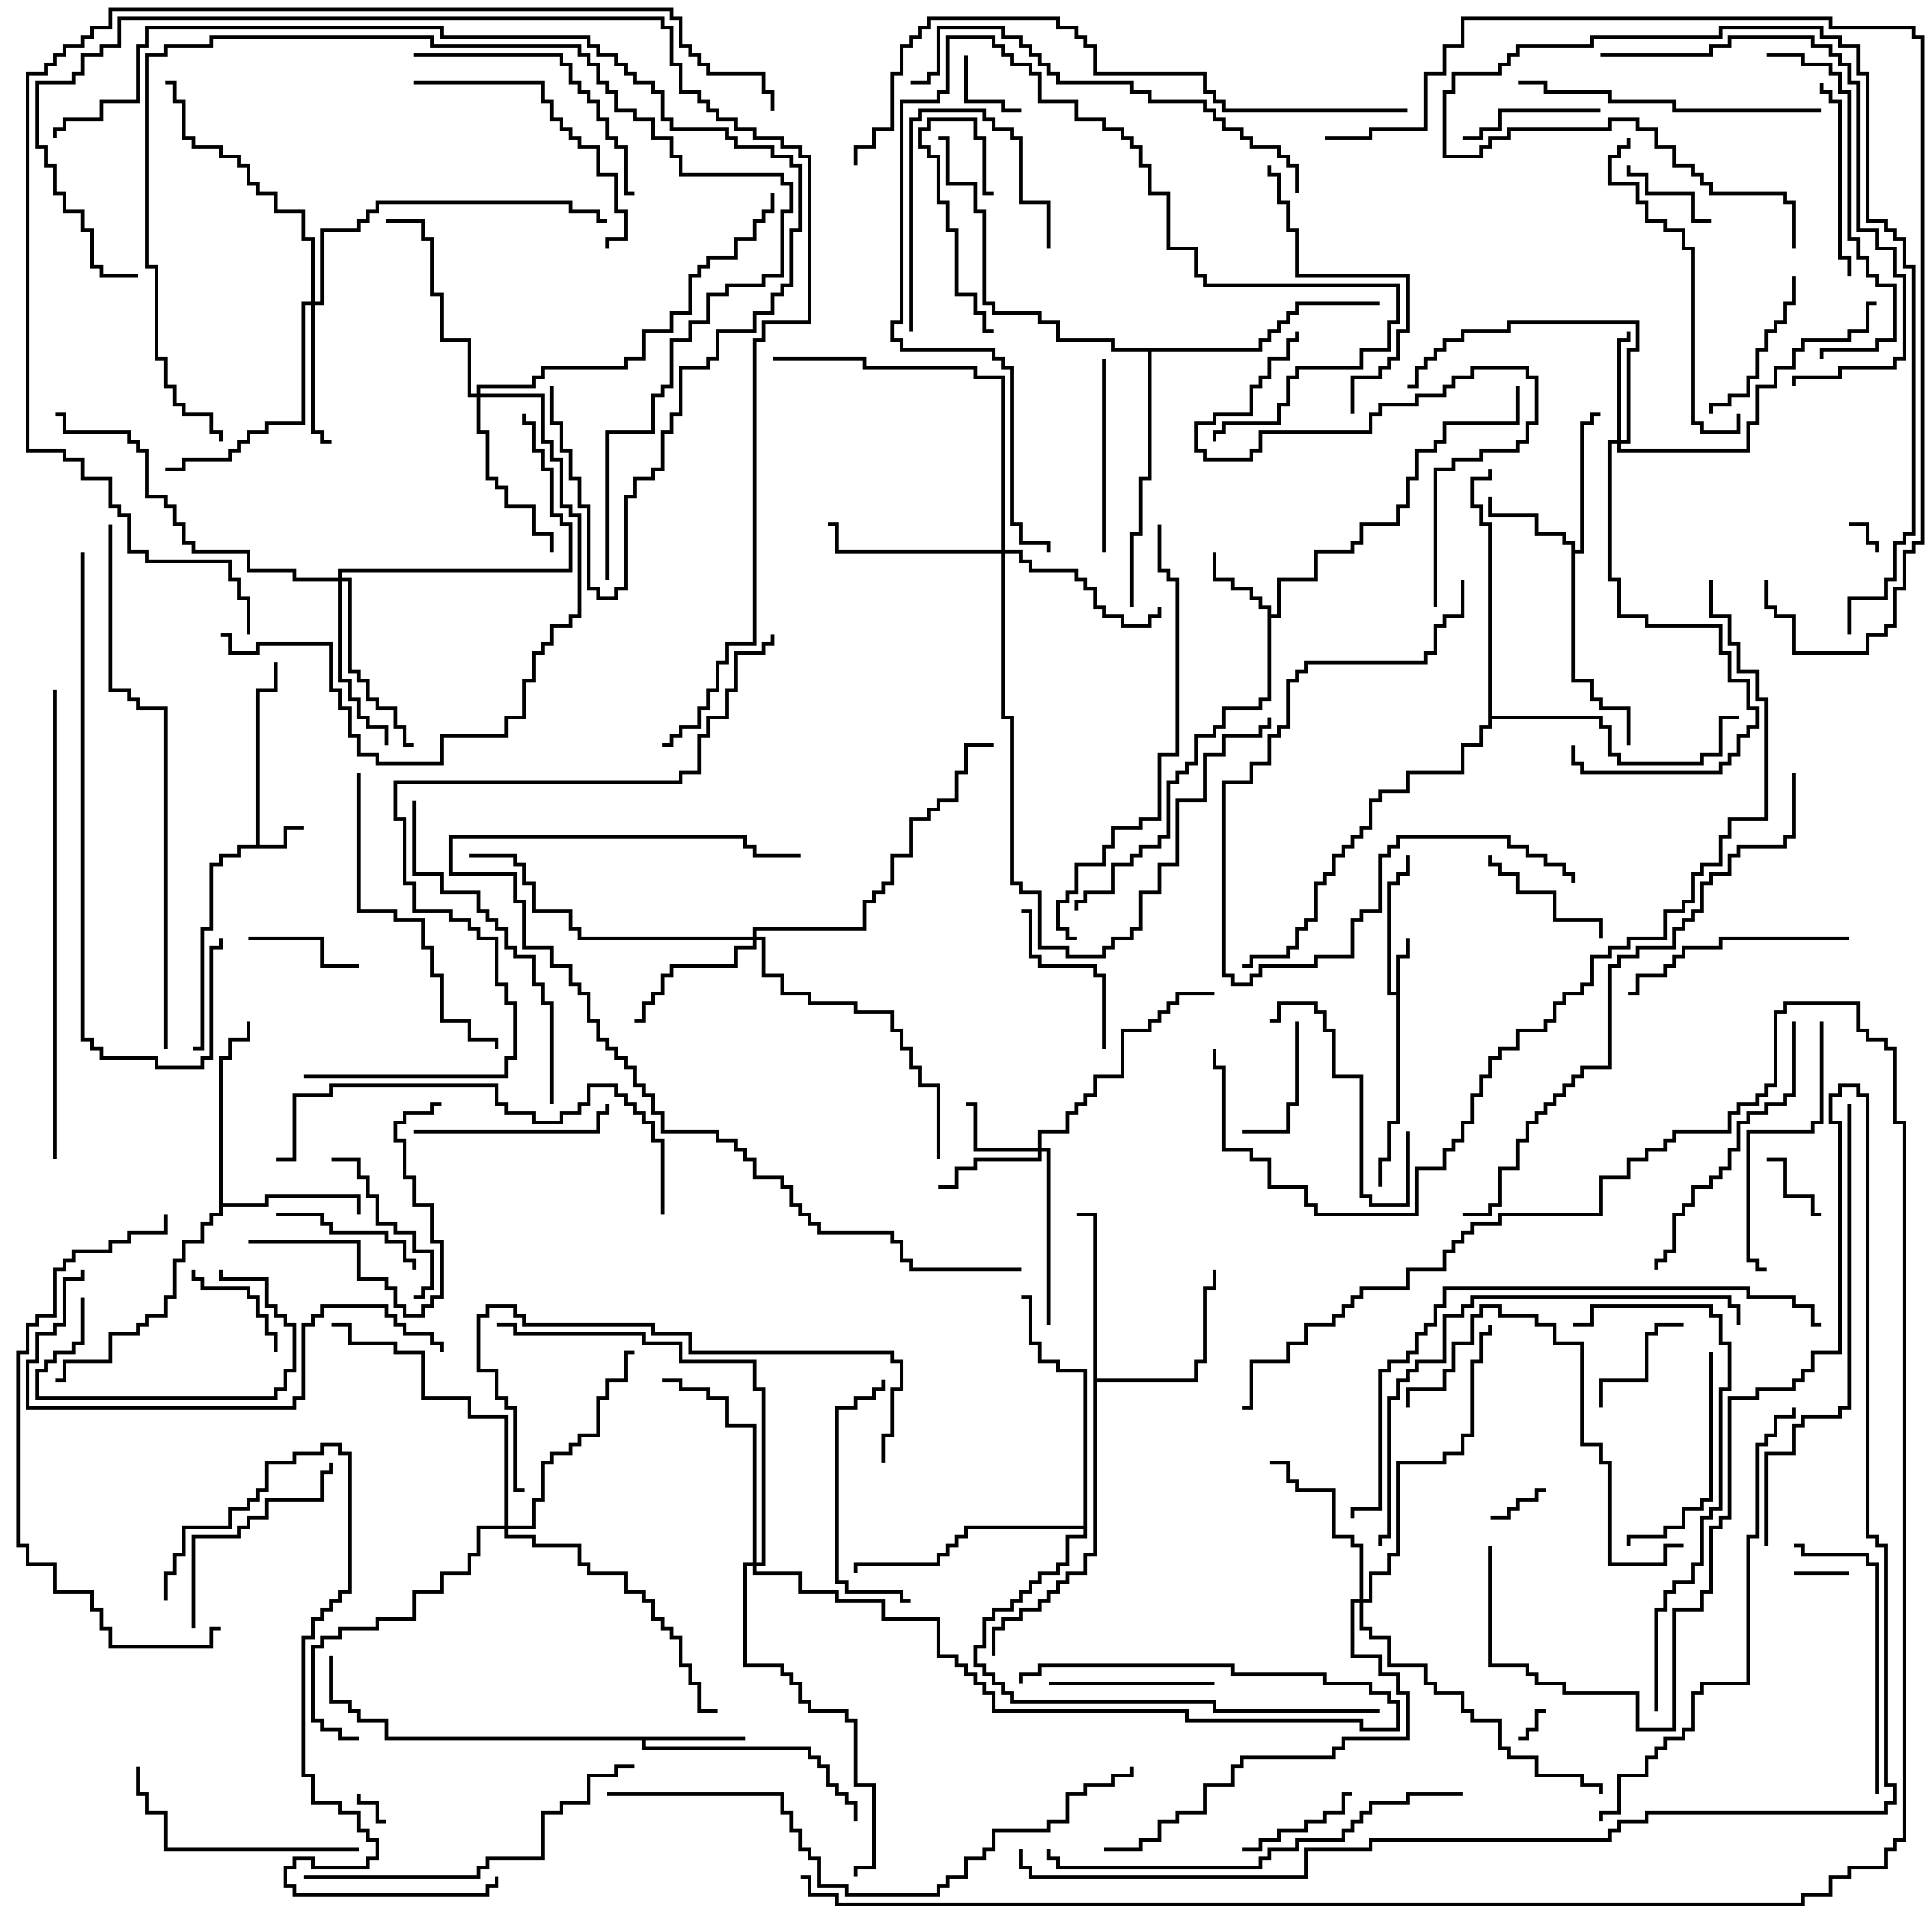 <svg version="1.1" width="105" height="105" xmlns="http://www.w3.org/2000/svg"><path d="M13.9,45.9L13.9,37.4L14.9,37.4L14.9,36L15.1,36L15.1,37.6L14.1,37.6L14.1,45.9L15.4,45.9L15.4,44.9L16.5,44.9L16.5,45.1L15.6,45.1L15.6,46.1L13.1,46.1L13.1,46.6L12.1,46.6L12.1,47.1L11.6,47.1L11.6,50.6L11.1,50.6L11.1,57.1L10.5,57.1L10.5,56.9L10.9,56.9L10.9,50.4L11.4,50.4L11.4,46.9L11.9,46.9L11.9,46.4L12.9,46.4L12.9,45.9z" stroke="none"/><path d="M75.9,53.9L75.9,51.9L76.4,51.9L76.4,51L76.6,51L76.6,52.1L76.1,52.1L76.1,61.1L75.6,61.1L75.6,63.1L75.1,63.1L75.1,64.5L74.9,64.5L74.9,62.9L75.4,62.9L75.4,60.9L75.9,60.9L75.9,54.1L75.4,54.1L75.4,47.9L75.9,47.9L75.9,47.4L76.4,47.4L76.4,46.5L76.6,46.5L76.6,47.6L76.1,47.6L76.1,48.1L75.6,48.1L75.6,53.9z" stroke="none"/><path d="M68.9,33.1L68.4,33.1L68.4,32.6L67.9,32.6L67.9,32.1L66.9,32.1L66.9,31.6L65.9,31.6L65.9,30L66.1,30L66.1,31.4L67.1,31.4L67.1,31.9L68.1,31.9L68.1,32.4L68.6,32.4L68.6,32.9L69.1,32.9L69.1,33.4L69.4,33.4L69.4,31.4L71.4,31.4L71.4,29.9L73.4,29.9L73.4,29.4L73.9,29.4L73.9,28.4L75.9,28.4L75.9,27.4L76.4,27.4L76.4,25.9L76.9,25.9L76.9,24.4L77.9,24.4L77.9,23.9L78.4,23.9L78.4,22.9L82.4,22.9L82.4,21L82.6,21L82.6,23.1L78.6,23.1L78.6,24.1L78.1,24.1L78.1,24.6L77.1,24.6L77.1,26.1L76.6,26.1L76.6,27.6L76.1,27.6L76.1,28.6L74.1,28.6L74.1,29.6L73.6,29.6L73.6,30.1L71.6,30.1L71.6,31.6L69.6,31.6L69.6,33.6L69.1,33.6L69.1,38.1L68.6,38.1L68.6,38.6L66.6,38.6L66.6,39.6L66.1,39.6L66.1,40.1L65.1,40.1L65.1,41.6L64.6,41.6L64.6,42.1L64.1,42.1L64.1,42.6L63.6,42.6L63.6,45.6L63.1,45.6L63.1,46.1L62.1,46.1L62.1,46.6L61.6,46.6L61.6,47.1L60.6,47.1L60.6,48.6L59.1,48.6L59.1,49.1L58.6,49.1L58.6,49.5L58.4,49.5L58.4,48.9L58.9,48.9L58.9,48.4L60.4,48.4L60.4,46.9L61.4,46.9L61.4,46.4L61.9,46.4L61.9,45.9L62.9,45.9L62.9,45.4L63.4,45.4L63.4,42.4L63.9,42.4L63.9,41.9L64.4,41.9L64.4,41.4L64.9,41.4L64.9,39.9L65.9,39.9L65.9,39.4L66.4,39.4L66.4,38.4L68.4,38.4L68.4,37.9L68.9,37.9z" stroke="none"/><path d="M85.4,29.6L84.9,29.6L84.9,29.1L83.4,29.1L83.4,28.1L80.9,28.1L80.9,27L81.1,27L81.1,27.9L83.6,27.9L83.6,28.9L85.1,28.9L85.1,29.4L85.6,29.4L85.6,29.9L85.9,29.9L85.9,22.9L86.4,22.9L86.4,22.4L87,22.4L87,22.6L86.6,22.6L86.6,23.1L86.1,23.1L86.1,30.1L85.6,30.1L85.6,36.9L86.6,36.9L86.6,37.9L87.1,37.9L87.1,38.4L88.6,38.4L88.6,40.5L88.4,40.5L88.4,38.6L86.9,38.6L86.9,38.1L86.4,38.1L86.4,37.1L85.4,37.1z" stroke="none"/><path d="M40.5,94.4L40.5,94.6L35.1,94.6L35.1,94.9L44.1,94.9L44.1,95.4L44.6,95.4L44.6,95.9L45.1,95.9L45.1,96.9L45.6,96.9L45.6,97.4L46.1,97.4L46.1,97.9L46.6,97.9L46.6,99L46.4,99L46.4,98.1L45.9,98.1L45.9,97.6L45.4,97.6L45.4,97.1L44.9,97.1L44.9,96.1L44.4,96.1L44.4,95.6L43.9,95.6L43.9,95.1L34.9,95.1L34.9,94.6L20.9,94.6L20.9,93.6L19.4,93.6L19.4,93.1L18.9,93.1L18.9,92.6L17.9,92.6L17.9,90L18.1,90L18.1,92.4L19.1,92.4L19.1,92.9L19.6,92.9L19.6,93.4L21.1,93.4L21.1,94.4z" stroke="none"/><path d="M11.9,57.4L12.4,57.4L12.4,56.4L13.4,56.4L13.4,55.5L13.6,55.5L13.6,56.6L12.6,56.6L12.6,57.6L12.1,57.6L12.1,65.4L14.4,65.4L14.4,64.9L19.6,64.9L19.6,66L19.4,66L19.4,65.1L14.6,65.1L14.6,65.6L12.1,65.6L12.1,66.1L11.6,66.1L11.6,66.6L11.1,66.6L11.1,67.6L10.1,67.6L10.1,68.6L9.6,68.6L9.6,70.6L9.1,70.6L9.1,71.6L8.1,71.6L8.1,72.1L7.6,72.1L7.6,72.6L6.1,72.6L6.1,74.1L3.6,74.1L3.6,75.1L3,75.1L3,74.9L3.4,74.9L3.4,73.9L5.9,73.9L5.9,72.4L7.4,72.4L7.4,71.9L7.9,71.9L7.9,71.4L8.9,71.4L8.9,70.4L9.4,70.4L9.4,68.4L9.9,68.4L9.9,67.4L10.9,67.4L10.9,66.4L11.4,66.4L11.4,65.9L11.9,65.9z" stroke="none"/><path d="M59.4,66.1L58.5,66.1L58.5,65.9L59.6,65.9L59.6,74.9L64.9,74.9L64.9,73.9L65.4,73.9L65.4,69.9L65.9,69.9L65.9,69L66.1,69L66.1,70.1L65.6,70.1L65.6,74.1L65.1,74.1L65.1,75.1L59.6,75.1L59.6,84.6L59.1,84.6L59.1,85.6L58.1,85.6L58.1,86.1L57.6,86.1L57.6,86.6L57.1,86.6L57.1,87.1L56.6,87.1L56.6,87.6L55.6,87.6L55.6,88.1L54.6,88.1L54.6,88.6L54.1,88.6L54.1,90L53.9,90L53.9,88.4L54.4,88.4L54.4,87.9L55.4,87.9L55.4,87.4L56.4,87.4L56.4,86.9L56.9,86.9L56.9,86.4L57.4,86.4L57.4,85.9L57.9,85.9L57.9,85.4L58.9,85.4L58.9,84.4L59.4,84.4z" stroke="none"/><path d="M58.9,82.9L58.9,74.6L57.4,74.6L57.4,74.1L56.4,74.1L56.4,73.1L55.9,73.1L55.9,70.6L55.5,70.6L55.5,70.4L56.1,70.4L56.1,72.9L56.6,72.9L56.6,73.9L57.6,73.9L57.6,74.4L59.1,74.4L59.1,83.6L58.1,83.6L58.1,85.1L57.6,85.1L57.6,85.6L56.6,85.6L56.6,86.1L56.1,86.1L56.1,86.6L55.6,86.6L55.6,87.1L55.1,87.1L55.1,87.6L54.1,87.6L54.1,88.1L53.6,88.1L53.6,89.6L53.1,89.6L53.1,90.4L53.6,90.4L53.6,90.9L54.1,90.9L54.1,91.4L54.6,91.4L54.6,91.9L55.1,91.9L55.1,92.4L66.1,92.4L66.1,92.9L75,92.9L75,93.1L65.9,93.1L65.9,92.6L54.9,92.6L54.9,92.1L54.4,92.1L54.4,91.6L53.9,91.6L53.9,91.1L53.4,91.1L53.4,90.6L52.9,90.6L52.9,89.4L53.4,89.4L53.4,87.9L53.9,87.9L53.9,87.4L54.9,87.4L54.9,86.9L55.4,86.9L55.4,86.4L55.9,86.4L55.9,85.9L56.4,85.9L56.4,85.4L57.4,85.4L57.4,84.9L57.9,84.9L57.9,83.4L58.9,83.4L58.9,83.1L52.6,83.1L52.6,83.6L52.1,83.6L52.1,84.1L51.6,84.1L51.6,84.6L51.1,84.6L51.1,85.1L46.6,85.1L46.6,85.5L46.4,85.5L46.4,84.9L50.9,84.9L50.9,84.4L51.4,84.4L51.4,83.9L51.9,83.9L51.9,83.4L52.4,83.4L52.4,82.9z" stroke="none"/><path d="M68.4,18.9L68.4,18.4L68.9,18.4L68.9,17.9L69.4,17.9L69.4,17.4L69.9,17.4L69.9,16.9L70.4,16.9L70.4,16.4L75,16.4L75,16.6L70.6,16.6L70.6,17.1L70.1,17.1L70.1,17.6L69.6,17.6L69.6,18.1L69.1,18.1L69.1,18.6L68.6,18.6L68.6,19.1L62.6,19.1L62.6,26.1L62.1,26.1L62.1,29.1L61.6,29.1L61.6,33L61.4,33L61.4,28.9L61.9,28.9L61.9,25.9L62.4,25.9L62.4,19.1L60.4,19.1L60.4,18.6L57.4,18.6L57.4,17.6L56.4,17.6L56.4,17.1L53.9,17.1L53.9,16.6L53.4,16.6L53.4,11.6L52.9,11.6L52.9,10.1L51.4,10.1L51.4,7.6L51,7.6L51,7.4L51.6,7.4L51.6,9.9L53.1,9.9L53.1,11.4L53.6,11.4L53.6,16.4L54.1,16.4L54.1,16.9L56.6,16.9L56.6,17.4L57.6,17.4L57.6,18.4L60.6,18.4L60.6,18.9z" stroke="none"/><path d="M80.9,28.6L80.4,28.6L80.4,27.6L79.9,27.6L79.9,25.9L80.9,25.9L80.9,25.5L81.1,25.5L81.1,26.1L80.1,26.1L80.1,27.4L80.6,27.4L80.6,28.4L81.1,28.4L81.1,38.9L87.1,38.9L87.1,39.4L87.6,39.4L87.6,40.9L88.1,40.9L88.1,41.4L92.4,41.4L92.4,40.9L93.4,40.9L93.4,38.9L94.5,38.9L94.5,39.1L93.6,39.1L93.6,41.1L92.6,41.1L92.6,41.6L87.9,41.6L87.9,41.1L87.4,41.1L87.4,39.6L86.9,39.6L86.9,39.1L81.1,39.1L81.1,39.6L80.6,39.6L80.6,40.6L79.6,40.6L79.6,42.1L76.6,42.1L76.6,43.1L75.1,43.1L75.1,43.6L74.6,43.6L74.6,45.1L74.1,45.1L74.1,45.6L73.6,45.6L73.6,46.1L73.1,46.1L73.1,46.6L72.6,46.6L72.6,47.6L72.1,47.6L72.1,48.1L71.6,48.1L71.6,50.1L71.1,50.1L71.1,50.6L70.6,50.6L70.6,51.6L70.1,51.6L70.1,52.1L68.1,52.1L68.1,52.6L67.5,52.6L67.5,52.4L67.9,52.4L67.9,51.9L69.9,51.9L69.9,51.4L70.4,51.4L70.4,50.4L70.9,50.4L70.9,49.9L71.4,49.9L71.4,47.9L71.9,47.9L71.9,47.4L72.4,47.4L72.4,46.4L72.9,46.4L72.9,45.9L73.4,45.9L73.4,45.4L73.9,45.4L73.9,44.9L74.4,44.9L74.4,43.4L74.9,43.4L74.9,42.9L76.4,42.9L76.4,41.9L79.4,41.9L79.4,40.4L80.4,40.4L80.4,39.4L80.9,39.4z" stroke="none"/><path d="M56.4,62.4L56.4,61.4L57.9,61.4L57.9,60.4L58.4,60.4L58.4,59.9L58.9,59.9L58.9,59.4L59.4,59.4L59.4,58.4L60.9,58.4L60.9,55.9L62.4,55.9L62.4,55.4L62.9,55.4L62.9,54.9L63.4,54.9L63.4,54.4L63.9,54.4L63.9,53.9L66,53.9L66,54.1L64.1,54.1L64.1,54.6L63.6,54.6L63.6,55.1L63.1,55.1L63.1,55.6L62.6,55.6L62.6,56.1L61.1,56.1L61.1,58.6L59.6,58.6L59.6,59.6L59.1,59.6L59.1,60.1L58.6,60.1L58.6,60.6L58.1,60.6L58.1,61.6L56.6,61.6L56.6,62.4L57.1,62.4L57.1,72L56.9,72L56.9,62.6L56.6,62.6L56.6,63.1L53.1,63.1L53.1,63.6L52.1,63.6L52.1,64.6L51,64.6L51,64.4L51.9,64.4L51.9,63.4L52.9,63.4L52.9,62.9L56.4,62.9L56.4,62.6L52.9,62.6L52.9,60.1L52.5,60.1L52.5,59.9L53.1,59.9L53.1,62.4z" stroke="none"/><path d="M87.9,23.9L87.9,18.4L88.4,18.4L88.4,18L88.6,18L88.6,18.6L88.1,18.6L88.1,23.9L88.4,23.9L88.4,18.9L88.9,18.9L88.9,17.6L82.1,17.6L82.1,18.1L79.6,18.1L79.6,18.6L78.6,18.6L78.6,19.1L78.1,19.1L78.1,19.6L77.6,19.6L77.6,20.1L77.1,20.1L77.1,21.1L76.5,21.1L76.5,20.9L76.9,20.9L76.9,19.9L77.4,19.9L77.4,19.4L77.9,19.4L77.9,18.9L78.4,18.9L78.4,18.4L79.4,18.4L79.4,17.9L81.9,17.9L81.9,17.4L89.1,17.4L89.1,19.1L88.6,19.1L88.6,24.1L88.1,24.1L88.1,24.4L94.9,24.4L94.9,22.9L95.4,22.9L95.4,20.9L96.4,20.9L96.4,19.9L97.4,19.9L97.4,18.9L97.9,18.9L97.9,18.4L100.4,18.4L100.4,17.9L101.4,17.9L101.4,16.4L102,16.4L102,16.6L101.6,16.6L101.6,18.1L100.6,18.1L100.6,18.6L98.1,18.6L98.1,19.1L97.6,19.1L97.6,20.1L96.6,20.1L96.6,21.1L95.6,21.1L95.6,23.1L95.1,23.1L95.1,24.6L87.9,24.6L87.9,24.1L87.6,24.1L87.6,31.4L88.1,31.4L88.1,33.4L89.6,33.4L89.6,33.9L93.6,33.9L93.6,35.4L94.1,35.4L94.1,36.9L95.1,36.9L95.1,38.4L95.6,38.4L95.6,39.6L95.1,39.6L95.1,40.1L94.6,40.1L94.6,41.1L94.1,41.1L94.1,41.6L93.6,41.6L93.6,42.1L85.9,42.1L85.9,41.6L85.4,41.6L85.4,40.5L85.6,40.5L85.6,41.4L86.1,41.4L86.1,41.9L93.4,41.9L93.4,41.4L93.9,41.4L93.9,40.9L94.4,40.9L94.4,39.9L94.9,39.9L94.9,39.4L95.4,39.4L95.4,38.6L94.9,38.6L94.9,37.1L93.9,37.1L93.9,35.6L93.4,35.6L93.4,34.1L89.4,34.1L89.4,33.6L87.9,33.6L87.9,31.6L87.4,31.6L87.4,23.9z" stroke="none"/><path d="M16.9,16.4L16.9,13.1L16.4,13.1L16.4,11.6L14.9,11.6L14.9,10.6L13.9,10.6L13.9,10.1L13.4,10.1L13.4,9.1L12.9,9.1L12.9,8.6L11.9,8.6L11.9,8.1L10.4,8.1L10.4,7.6L9.9,7.6L9.9,5.6L9.4,5.6L9.4,4.6L9,4.6L9,4.4L9.6,4.4L9.6,5.4L10.1,5.4L10.1,7.4L10.6,7.4L10.6,7.9L12.1,7.9L12.1,8.4L13.1,8.4L13.1,8.9L13.6,8.9L13.6,9.9L14.1,9.9L14.1,10.4L15.1,10.4L15.1,11.4L16.6,11.4L16.6,12.9L17.1,12.9L17.1,16.4L17.4,16.4L17.4,12.4L19.4,12.4L19.4,11.9L19.9,11.9L19.9,11.4L20.4,11.4L20.4,10.9L31.1,10.9L31.1,11.4L32.6,11.4L32.6,11.9L33,11.9L33,12.1L32.4,12.1L32.4,11.6L30.9,11.6L30.9,11.1L20.6,11.1L20.6,11.6L20.1,11.6L20.1,12.1L19.6,12.1L19.6,12.6L17.6,12.6L17.6,16.6L17.1,16.6L17.1,23.4L17.6,23.4L17.6,23.9L18,23.9L18,24.1L17.4,24.1L17.4,23.6L16.9,23.6L16.9,16.6L16.6,16.6L16.6,23.1L14.6,23.1L14.6,23.6L13.6,23.6L13.6,24.1L13.1,24.1L13.1,24.6L12.6,24.6L12.6,25.1L10.1,25.1L10.1,25.6L9,25.6L9,25.4L9.9,25.4L9.9,24.9L12.4,24.9L12.4,24.4L12.9,24.4L12.9,23.9L13.4,23.9L13.4,23.4L14.4,23.4L14.4,22.9L16.4,22.9L16.4,16.4z" stroke="none"/><path d="M40.9,50.9L40.9,50.4L46.9,50.4L46.9,48.9L47.4,48.9L47.4,48.4L47.9,48.4L47.9,47.9L48.4,47.9L48.4,46.4L49.4,46.4L49.4,44.4L50.4,44.4L50.4,43.9L50.9,43.9L50.9,43.4L51.9,43.4L51.9,41.9L52.4,41.9L52.4,40.4L54,40.4L54,40.6L52.6,40.6L52.6,42.1L52.1,42.1L52.1,43.6L51.1,43.6L51.1,44.1L50.6,44.1L50.6,44.6L49.6,44.6L49.6,46.6L48.6,46.6L48.6,48.1L48.1,48.1L48.1,48.6L47.6,48.6L47.6,49.1L47.1,49.1L47.1,50.6L41.1,50.6L41.1,50.9L41.6,50.9L41.6,52.9L42.6,52.9L42.6,53.9L44.1,53.9L44.1,54.4L46.6,54.4L46.6,54.9L48.6,54.9L48.6,55.9L49.1,55.9L49.1,56.9L49.6,56.9L49.6,57.9L50.1,57.9L50.1,58.9L51.1,58.9L51.1,63L50.9,63L50.9,59.1L49.9,59.1L49.9,58.1L49.4,58.1L49.4,57.1L48.9,57.1L48.9,56.1L48.4,56.1L48.4,55.1L46.4,55.1L46.4,54.6L43.9,54.6L43.9,54.1L42.4,54.1L42.4,53.1L41.4,53.1L41.4,51.1L41.1,51.1L41.1,51.6L40.1,51.6L40.1,52.6L36.6,52.6L36.6,53.1L36.1,53.1L36.1,54.1L35.6,54.1L35.6,54.6L35.1,54.6L35.1,55.6L34.5,55.6L34.5,55.4L34.9,55.4L34.9,54.4L35.4,54.4L35.4,53.9L35.9,53.9L35.9,52.9L36.4,52.9L36.4,52.4L39.9,52.4L39.9,51.4L40.9,51.4L40.9,51.1L31.4,51.1L31.4,50.6L30.9,50.6L30.9,49.6L28.9,49.6L28.9,48.1L28.4,48.1L28.4,47.1L27.9,47.1L27.9,46.6L25.5,46.6L25.5,46.4L28.1,46.4L28.1,46.9L28.6,46.9L28.6,47.9L29.1,47.9L29.1,49.4L31.1,49.4L31.1,50.4L31.6,50.4L31.6,50.9z" stroke="none"/><path d="M73.9,86.9L73.9,84.1L73.4,84.1L73.4,83.6L72.4,83.6L72.4,81.1L70.4,81.1L70.4,80.6L69.9,80.6L69.9,79.6L69,79.6L69,79.4L70.1,79.4L70.1,80.4L70.6,80.4L70.6,80.9L72.6,80.9L72.6,83.4L73.6,83.4L73.6,83.9L74.1,83.9L74.1,86.9L74.4,86.9L74.4,85.4L75.4,85.4L75.4,84.4L75.9,84.4L75.9,79.4L78.4,79.4L78.4,78.9L79.4,78.9L79.4,77.9L79.9,77.9L79.9,73.9L80.4,73.9L80.4,72.4L80.9,72.4L80.9,72L81.1,72L81.1,72.6L80.6,72.6L80.6,74.1L80.1,74.1L80.1,78.1L79.6,78.1L79.6,79.1L78.6,79.1L78.6,79.6L76.1,79.6L76.1,84.6L75.6,84.6L75.6,85.6L74.6,85.6L74.6,87.1L74.1,87.1L74.1,88.4L74.6,88.4L74.6,88.9L75.6,88.9L75.6,90.4L77.6,90.4L77.6,91.4L78.1,91.4L78.1,91.9L79.6,91.9L79.6,92.9L80.1,92.9L80.1,93.4L81.6,93.4L81.6,94.9L82.1,94.9L82.1,95.4L83.6,95.4L83.6,96.4L86.1,96.4L86.1,96.9L87.1,96.9L87.1,97.5L86.9,97.5L86.9,97.1L85.9,97.1L85.9,96.6L83.4,96.6L83.4,95.6L81.9,95.6L81.9,95.1L81.4,95.1L81.4,93.6L79.9,93.6L79.9,93.1L79.4,93.1L79.4,92.1L77.9,92.1L77.9,91.6L77.4,91.6L77.4,90.6L75.4,90.6L75.4,89.1L74.4,89.1L74.4,88.6L73.9,88.6L73.9,87.1L73.6,87.1L73.6,89.9L75.1,89.9L75.1,90.9L76.1,90.9L76.1,91.9L76.6,91.9L76.6,94.6L73.1,94.6L73.1,95.1L72.6,95.1L72.6,95.6L67.6,95.6L67.6,96.1L67.1,96.1L67.1,97.1L65.6,97.1L65.6,98.6L64.1,98.6L64.1,99.1L63.1,99.1L63.1,100.1L62.1,100.1L62.1,100.6L60,100.6L60,100.4L61.9,100.4L61.9,99.9L62.9,99.9L62.9,98.9L63.9,98.9L63.9,98.4L65.4,98.4L65.4,96.9L66.9,96.9L66.9,95.9L67.4,95.9L67.4,95.4L72.4,95.4L72.4,94.9L72.9,94.9L72.9,94.4L76.4,94.4L76.4,92.1L75.9,92.1L75.9,91.1L74.9,91.1L74.9,90.1L73.4,90.1L73.4,86.9z" stroke="none"/><path d="M54.4,29.9L54.4,20.6L52.9,20.6L52.9,20.1L46.9,20.1L46.9,19.6L42,19.6L42,19.4L47.1,19.4L47.1,19.9L53.1,19.9L53.1,20.4L54.6,20.4L54.6,29.9L55.6,29.9L55.6,30.4L56.1,30.4L56.1,30.9L58.6,30.9L58.6,31.4L59.1,31.4L59.1,31.9L59.6,31.9L59.6,32.9L60.1,32.9L60.1,33.4L61.1,33.4L61.1,33.9L62.4,33.9L62.4,33.4L62.9,33.4L62.9,33L63.1,33L63.1,33.6L62.6,33.6L62.6,34.1L60.9,34.1L60.9,33.6L59.9,33.6L59.9,33.1L59.4,33.1L59.4,32.1L58.9,32.1L58.9,31.6L58.4,31.6L58.4,31.1L55.9,31.1L55.9,30.6L55.4,30.6L55.4,30.1L54.6,30.1L54.6,38.9L55.1,38.9L55.1,47.9L55.6,47.9L55.6,48.4L56.6,48.4L56.6,51.4L58.1,51.4L58.1,51.9L59.9,51.9L59.9,51.4L60.4,51.4L60.4,50.9L61.4,50.9L61.4,50.4L61.9,50.4L61.9,48.4L62.9,48.4L62.9,46.9L63.9,46.9L63.9,43.4L65.4,43.4L65.4,40.9L66.4,40.9L66.4,39.9L68.4,39.9L68.4,39.4L68.9,39.4L68.9,39L69.1,39L69.1,39.6L68.6,39.6L68.6,40.1L66.6,40.1L66.6,41.1L65.6,41.1L65.6,43.6L64.1,43.6L64.1,47.1L63.1,47.1L63.1,48.6L62.1,48.6L62.1,50.6L61.6,50.6L61.6,51.1L60.6,51.1L60.6,51.6L60.1,51.6L60.1,52.1L57.9,52.1L57.9,51.6L56.4,51.6L56.4,48.6L55.4,48.6L55.4,48.1L54.9,48.1L54.9,39.1L54.4,39.1L54.4,30.1L45.4,30.1L45.4,28.6L45,28.6L45,28.4L45.6,28.4L45.6,29.9z" stroke="none"/><path d="M18.4,31.4L18.4,30.9L30.9,30.9L30.9,28.6L30.4,28.6L30.4,28.1L29.9,28.1L29.9,25.6L29.4,25.6L29.4,24.6L28.9,24.6L28.9,23.1L28.4,23.1L28.4,22.5L28.6,22.5L28.6,22.9L29.1,22.9L29.1,24.4L29.6,24.4L29.6,25.4L30.1,25.4L30.1,27.9L30.6,27.9L30.6,28.4L31.1,28.4L31.1,31.1L18.6,31.1L18.6,31.4L19.1,31.4L19.1,36.4L19.6,36.4L19.6,36.9L20.1,36.9L20.1,37.9L20.6,37.9L20.6,38.4L21.6,38.4L21.6,39.4L22.1,39.4L22.1,40.4L22.5,40.4L22.5,40.6L21.9,40.6L21.9,39.6L21.4,39.6L21.4,38.6L20.4,38.6L20.4,38.1L19.9,38.1L19.9,37.1L19.4,37.1L19.4,36.6L18.9,36.6L18.9,31.6L18.6,31.6L18.6,36.9L19.1,36.9L19.1,37.9L19.6,37.9L19.6,38.9L20.1,38.9L20.1,39.4L21.1,39.4L21.1,40.5L20.9,40.5L20.9,39.6L19.9,39.6L19.9,39.1L19.4,39.1L19.4,38.1L18.9,38.1L18.9,37.1L18.4,37.1L18.4,31.6L15.9,31.6L15.9,31.1L13.4,31.1L13.4,30.1L10.4,30.1L10.4,29.6L9.9,29.6L9.9,28.6L9.4,28.6L9.4,27.6L8.9,27.6L8.9,27.1L7.9,27.1L7.9,24.6L7.4,24.6L7.4,24.1L6.9,24.1L6.9,23.6L3.4,23.6L3.4,22.6L3,22.6L3,22.4L3.6,22.4L3.6,23.4L7.1,23.4L7.1,23.9L7.6,23.9L7.6,24.4L8.1,24.4L8.1,26.9L9.1,26.9L9.1,27.4L9.6,27.4L9.6,28.4L10.1,28.4L10.1,29.4L10.6,29.4L10.6,29.9L13.6,29.9L13.6,30.9L16.1,30.9L16.1,31.4z" stroke="none"/><path d="M25.9,21.4L25.9,20.9L28.9,20.9L28.9,20.4L29.4,20.4L29.4,19.9L33.9,19.9L33.9,19.4L34.9,19.4L34.9,17.9L36.4,17.9L36.4,16.9L37.4,16.9L37.4,14.9L37.9,14.9L37.9,14.4L38.4,14.4L38.4,13.9L39.9,13.9L39.9,12.9L40.9,12.9L40.9,11.9L41.4,11.9L41.4,11.4L41.9,11.4L41.9,10.5L42.1,10.5L42.1,11.6L41.6,11.6L41.6,12.1L41.1,12.1L41.1,13.1L40.1,13.1L40.1,14.1L38.6,14.1L38.6,14.6L38.1,14.6L38.1,15.1L37.6,15.1L37.6,17.1L36.6,17.1L36.6,18.1L35.1,18.1L35.1,19.6L34.1,19.6L34.1,20.1L29.6,20.1L29.6,20.6L29.1,20.6L29.1,21.1L26.1,21.1L26.1,21.4L29.6,21.4L29.6,23.9L30.1,23.9L30.1,24.9L30.6,24.9L30.6,27.4L31.1,27.4L31.1,27.9L31.6,27.9L31.6,33.6L31.1,33.6L31.1,34.1L30.1,34.1L30.1,35.1L29.6,35.1L29.6,35.6L29.1,35.6L29.1,37.1L28.6,37.1L28.6,39.1L27.6,39.1L27.6,40.1L24.1,40.1L24.1,41.6L20.4,41.6L20.4,41.1L19.4,41.1L19.4,40.1L18.9,40.1L18.9,38.6L18.4,38.6L18.4,37.6L17.9,37.6L17.9,35.1L14.1,35.1L14.1,35.6L12.4,35.6L12.4,34.6L12,34.6L12,34.4L12.6,34.4L12.6,35.4L13.9,35.4L13.9,34.9L18.1,34.9L18.1,37.4L18.6,37.4L18.6,38.4L19.1,38.4L19.1,39.9L19.6,39.9L19.6,40.9L20.6,40.9L20.6,41.4L23.9,41.4L23.9,39.9L27.4,39.9L27.4,38.9L28.4,38.9L28.4,36.9L28.9,36.9L28.9,35.4L29.4,35.4L29.4,34.9L29.9,34.9L29.9,33.9L30.9,33.9L30.9,33.4L31.4,33.4L31.4,28.1L30.9,28.1L30.9,27.6L30.4,27.6L30.4,25.1L29.9,25.1L29.9,24.1L29.4,24.1L29.4,21.6L26.1,21.6L26.1,23.4L26.6,23.4L26.6,25.9L27.1,25.9L27.1,26.4L27.6,26.4L27.6,27.4L29.1,27.4L29.1,28.9L30.1,28.9L30.1,30L29.9,30L29.9,29.1L28.9,29.1L28.9,27.6L27.4,27.6L27.4,26.6L26.9,26.6L26.9,26.1L26.4,26.1L26.4,23.6L25.9,23.6L25.9,21.6L25.4,21.6L25.4,18.6L23.9,18.6L23.9,16.1L23.4,16.1L23.4,13.1L22.9,13.1L22.9,12.1L21,12.1L21,11.9L23.1,11.9L23.1,12.9L23.6,12.9L23.6,15.9L24.1,15.9L24.1,18.4L25.6,18.4L25.6,21.4z" stroke="none"/><path d="M40.9,84.9L40.9,77.6L39.4,77.6L39.4,76.1L38.4,76.1L38.4,75.6L36.9,75.6L36.9,75.1L36,75.1L36,74.9L37.1,74.9L37.1,75.4L38.6,75.4L38.6,75.9L39.6,75.9L39.6,77.4L41.1,77.4L41.1,84.9L41.4,84.9L41.4,75.6L40.9,75.6L40.9,74.1L36.9,74.1L36.9,73.1L34.9,73.1L34.9,72.6L27.9,72.6L27.9,72.1L27,72.1L27,71.9L28.1,71.9L28.1,72.4L35.1,72.4L35.1,72.9L37.1,72.9L37.1,73.9L41.1,73.9L41.1,75.4L41.6,75.4L41.6,85.1L41.1,85.1L41.1,85.4L43.6,85.4L43.6,86.4L45.6,86.4L45.6,86.9L48.1,86.9L48.1,87.9L51.1,87.9L51.1,89.9L52.1,89.9L52.1,90.4L52.6,90.4L52.6,90.9L53.1,90.9L53.1,91.4L53.6,91.4L53.6,91.9L54.1,91.9L54.1,92.9L64.6,92.9L64.6,93.4L74.1,93.4L74.1,93.9L75.9,93.9L75.9,92.6L75.4,92.6L75.4,92.1L74.4,92.1L74.4,91.6L71.9,91.6L71.9,91.1L66.9,91.1L66.9,90.6L56.6,90.6L56.6,91.1L55.6,91.1L55.6,91.5L55.4,91.5L55.4,90.9L56.4,90.9L56.4,90.4L67.1,90.4L67.1,90.9L72.1,90.9L72.1,91.4L74.6,91.4L74.6,91.9L75.6,91.9L75.6,92.4L76.1,92.4L76.1,94.1L73.9,94.1L73.9,93.6L64.4,93.6L64.4,93.1L53.9,93.1L53.9,92.1L53.4,92.1L53.4,91.6L52.9,91.6L52.9,91.1L52.4,91.1L52.4,90.6L51.9,90.6L51.9,90.1L50.9,90.1L50.9,88.1L47.9,88.1L47.9,87.1L45.4,87.1L45.4,86.6L43.4,86.6L43.4,85.6L40.9,85.6L40.9,85.1L40.6,85.1L40.6,90.4L42.6,90.4L42.6,90.9L43.1,90.9L43.1,91.4L43.6,91.4L43.6,92.4L44.1,92.4L44.1,92.9L46.1,92.9L46.1,93.4L46.6,93.4L46.6,96.9L47.6,96.9L47.6,101.6L46.6,101.6L46.6,102L46.4,102L46.4,101.4L47.4,101.4L47.4,97.1L46.4,97.1L46.4,93.6L45.9,93.6L45.9,93.1L43.9,93.1L43.9,92.6L43.4,92.6L43.4,91.6L42.9,91.6L42.9,91.1L42.4,91.1L42.4,90.6L40.4,90.6L40.4,84.9z" stroke="none"/><path d="M27.4,82.9L27.4,77.1L25.4,77.1L25.4,76.1L22.9,76.1L22.9,73.6L21.4,73.6L21.4,73.1L18.9,73.1L18.9,72.1L18,72.1L18,71.9L19.1,71.9L19.1,72.9L21.6,72.9L21.6,73.4L23.1,73.4L23.1,75.9L25.6,75.9L25.6,76.9L27.6,76.9L27.6,82.9L28.9,82.9L28.9,81.4L29.4,81.4L29.4,79.4L29.9,79.4L29.9,78.9L30.9,78.9L30.9,78.4L31.4,78.4L31.4,77.9L32.4,77.9L32.4,75.9L32.9,75.9L32.9,74.9L33.9,74.9L33.9,73.4L34.5,73.4L34.5,73.6L34.1,73.6L34.1,75.1L33.1,75.1L33.1,76.1L32.6,76.1L32.6,78.1L31.6,78.1L31.6,78.6L31.1,78.6L31.1,79.1L30.1,79.1L30.1,79.6L29.6,79.6L29.6,81.6L29.1,81.6L29.1,83.1L27.6,83.1L27.6,83.4L29.1,83.4L29.1,83.9L31.6,83.9L31.6,84.9L32.1,84.9L32.1,85.4L34.1,85.4L34.1,86.4L35.1,86.4L35.1,86.9L35.6,86.9L35.6,87.9L36.1,87.9L36.1,88.4L36.6,88.4L36.6,88.9L37.1,88.9L37.1,90.4L37.6,90.4L37.6,91.4L38.1,91.4L38.1,92.9L39,92.9L39,93.1L37.9,93.1L37.9,91.6L37.4,91.6L37.4,90.6L36.9,90.6L36.9,89.1L36.4,89.1L36.4,88.6L35.9,88.6L35.9,88.1L35.4,88.1L35.4,87.1L34.9,87.1L34.9,86.6L33.9,86.6L33.9,85.6L31.9,85.6L31.9,85.1L31.4,85.1L31.4,84.1L28.9,84.1L28.9,83.6L27.4,83.6L27.4,83.1L26.1,83.1L26.1,84.6L25.6,84.6L25.6,85.6L24.1,85.6L24.1,86.6L22.6,86.6L22.6,88.1L20.6,88.1L20.6,88.6L18.6,88.6L18.6,89.1L17.6,89.1L17.6,89.6L17.1,89.6L17.1,93.4L17.6,93.4L17.6,93.9L18.6,93.9L18.6,94.4L19.5,94.4L19.5,94.6L18.4,94.6L18.4,94.1L17.4,94.1L17.4,93.6L16.9,93.6L16.9,89.4L17.4,89.4L17.4,88.9L18.4,88.9L18.4,88.4L20.4,88.4L20.4,87.9L22.4,87.9L22.4,86.4L23.9,86.4L23.9,85.4L25.4,85.4L25.4,84.4L25.9,84.4L25.9,82.9z" stroke="none"/><path d="M100.5,28.6L100.5,28.4L101.6,28.4L101.6,29.4L102.1,29.4L102.1,30L101.9,30L101.9,29.6L101.4,29.6L101.4,28.6z" stroke="none"/><path d="M84,92.9L84,93.1L83.6,93.1L83.6,94.1L83.1,94.1L83.1,94.6L82.5,94.6L82.5,94.4L82.9,94.4L82.9,93.9L83.4,93.9L83.4,92.9z" stroke="none"/><path d="M21,98.9L21,99.1L20.4,99.1L20.4,98.1L19.4,98.1L19.4,97.5L19.6,97.5L19.6,97.9L20.6,97.9L20.6,98.9z" stroke="none"/><path d="M100.5,85.4L100.5,85.6L97.5,85.6L97.5,85.4z" stroke="none"/><path d="M84,80.9L84,81.1L83.6,81.1L83.6,81.6L82.6,81.6L82.6,82.1L82.1,82.1L82.1,82.6L81,82.6L81,82.4L81.9,82.4L81.9,81.9L82.4,81.9L82.4,81.4L83.4,81.4L83.4,80.9z" stroke="none"/><path d="M52.4,3L52.6,3L52.6,5.4L54.6,5.4L54.6,5.9L55.5,5.9L55.5,6.1L54.4,6.1L54.4,5.6L52.4,5.6z" stroke="none"/><path d="M99,65.9L99,66.1L98.4,66.1L98.4,65.1L96.9,65.1L96.9,63.1L96,63.1L96,62.9L97.1,62.9L97.1,64.9L98.6,64.9L98.6,65.9z" stroke="none"/><path d="M88.4,9L88.6,9L88.6,9.4L89.6,9.4L89.6,10.4L92.1,10.4L92.1,11.9L93,11.9L93,12.1L91.9,12.1L91.9,10.6L89.4,10.6L89.4,9.6L88.4,9.6z" stroke="none"/><path d="M13.5,51.1L13.5,50.9L17.6,50.9L17.6,52.4L19.5,52.4L19.5,52.6L17.4,52.6L17.4,51.1z" stroke="none"/><path d="M87.1,76.5L86.9,76.5L86.9,74.9L89.4,74.9L89.4,72.4L89.9,72.4L89.9,71.9L91.5,71.9L91.5,72.1L90.1,72.1L90.1,72.6L89.6,72.6L89.6,75.1L87.1,75.1z" stroke="none"/><path d="M10.4,69L10.6,69L10.6,69.4L11.1,69.4L11.1,69.9L13.6,69.9L13.6,70.4L14.1,70.4L14.1,71.4L14.6,71.4L14.6,72.4L15.1,72.4L15.1,73.5L14.9,73.5L14.9,72.6L14.4,72.6L14.4,71.6L13.9,71.6L13.9,70.6L13.4,70.6L13.4,70.1L10.9,70.1L10.9,69.6L10.4,69.6z" stroke="none"/><path d="M67.5,100.6L67.5,100.4L68.4,100.4L68.4,99.9L69.4,99.9L69.4,99.4L70.9,99.4L70.9,98.9L71.9,98.9L71.9,98.4L72.9,98.4L72.9,97.4L73.5,97.4L73.5,97.6L73.1,97.6L73.1,98.6L72.1,98.6L72.1,99.1L71.1,99.1L71.1,99.6L69.6,99.6L69.6,100.1L68.6,100.1L68.6,100.6z" stroke="none"/><path d="M70.4,55.5L70.6,55.5L70.6,60.1L70.1,60.1L70.1,61.6L67.5,61.6L67.5,61.4L69.9,61.4L69.9,59.9L70.4,59.9z" stroke="none"/><path d="M54,17.9L54,18.1L53.4,18.1L53.4,17.1L52.9,17.1L52.9,16.1L51.9,16.1L51.9,12.6L51.4,12.6L51.4,11.1L50.9,11.1L50.9,8.6L50.4,8.6L50.4,8.1L49.9,8.1L49.9,6.9L50.4,6.9L50.4,6.4L53.1,6.4L53.1,7.4L53.6,7.4L53.6,10.4L54,10.4L54,10.6L53.4,10.6L53.4,7.6L52.9,7.6L52.9,6.6L50.6,6.6L50.6,7.1L50.1,7.1L50.1,7.9L50.6,7.9L50.6,8.4L51.1,8.4L51.1,10.9L51.6,10.9L51.6,12.4L52.1,12.4L52.1,15.9L53.1,15.9L53.1,16.9L53.6,16.9L53.6,17.9z" stroke="none"/><path d="M87.1,51L86.9,51L86.9,50.1L84.4,50.1L84.4,48.6L82.4,48.6L82.4,47.6L81.4,47.6L81.4,47.1L80.9,47.1L80.9,46.5L81.1,46.5L81.1,46.9L81.6,46.9L81.6,47.4L82.6,47.4L82.6,48.4L84.6,48.4L84.6,49.9L87.1,49.9z" stroke="none"/><path d="M4.4,70.5L4.6,70.5L4.6,73.1L4.1,73.1L4.1,73.6L3.1,73.6L3.1,74.1L2.6,74.1L2.6,74.6L2.1,74.6L2.1,75.9L14.9,75.9L14.9,75.4L15.4,75.4L15.4,74.4L15.9,74.4L15.9,72.1L15.4,72.1L15.4,71.6L14.9,71.6L14.9,71.1L14.4,71.1L14.4,69.6L11.9,69.6L11.9,69L12.1,69L12.1,69.4L14.6,69.4L14.6,70.9L15.1,70.9L15.1,71.4L15.6,71.4L15.6,71.9L16.1,71.9L16.1,74.6L15.6,74.6L15.6,75.6L15.1,75.6L15.1,76.1L1.9,76.1L1.9,74.4L2.4,74.4L2.4,73.9L2.9,73.9L2.9,73.4L3.9,73.4L3.9,72.9L4.4,72.9z" stroke="none"/><path d="M87,5.9L87,6.1L81.6,6.1L81.6,7.1L80.6,7.1L80.6,7.6L79.5,7.6L79.5,7.4L80.4,7.4L80.4,6.9L81.4,6.9L81.4,5.9z" stroke="none"/><path d="M15,66.1L15,65.9L17.6,65.9L17.6,66.4L18.1,66.4L18.1,66.9L21.1,66.9L21.1,67.4L22.1,67.4L22.1,68.4L22.6,68.4L22.6,69L22.4,69L22.4,68.6L21.9,68.6L21.9,67.6L20.9,67.6L20.9,67.1L17.9,67.1L17.9,66.6L17.4,66.6L17.4,66.1z" stroke="none"/><path d="M97.4,15L97.6,15L97.6,16.6L97.1,16.6L97.1,17.6L96.6,17.6L96.6,18.1L96.1,18.1L96.1,19.1L95.6,19.1L95.6,20.6L95.1,20.6L95.1,21.6L94.1,21.6L94.1,22.1L93.1,22.1L93.1,22.5L92.9,22.5L92.9,21.9L93.9,21.9L93.9,21.4L94.9,21.4L94.9,20.4L95.4,20.4L95.4,18.9L95.9,18.9L95.9,17.9L96.4,17.9L96.4,17.4L96.9,17.4L96.9,16.4L97.4,16.4z" stroke="none"/><path d="M60.1,57L59.9,57L59.9,53.1L59.4,53.1L59.4,52.6L56.4,52.6L56.4,52.1L55.9,52.1L55.9,49.6L55.5,49.6L55.5,49.4L56.1,49.4L56.1,51.9L56.6,51.9L56.6,52.4L59.6,52.4L59.6,52.9L60.1,52.9z" stroke="none"/><path d="M18,63.1L18,62.9L19.6,62.9L19.6,63.9L20.1,63.9L20.1,64.9L20.6,64.9L20.6,66.4L21.6,66.4L21.6,66.9L22.6,66.9L22.6,67.9L23.6,67.9L23.6,70.1L23.1,70.1L23.1,70.6L22.5,70.6L22.5,70.4L22.9,70.4L22.9,69.9L23.4,69.9L23.4,68.1L22.4,68.1L22.4,67.1L21.4,67.1L21.4,66.6L20.4,66.6L20.4,65.1L19.9,65.1L19.9,64.1L19.4,64.1L19.4,63.1z" stroke="none"/><path d="M57.1,13.5L56.9,13.5L56.9,11.1L55.4,11.1L55.4,7.6L54.9,7.6L54.9,7.1L53.9,7.1L53.9,6.6L53.4,6.6L53.4,6.1L50.1,6.1L50.1,6.6L49.6,6.6L49.6,18L49.4,18L49.4,6.4L49.9,6.4L49.9,5.9L53.6,5.9L53.6,6.4L54.1,6.4L54.1,6.9L55.1,6.9L55.1,7.4L55.6,7.4L55.6,10.9L57.1,10.9z" stroke="none"/><path d="M57,91.6L57,91.4L66,91.4L66,91.6z" stroke="none"/><path d="M76.4,61.5L76.6,61.5L76.6,65.6L74.4,65.6L74.4,65.1L73.9,65.1L73.9,58.6L72.4,58.6L72.4,56.1L71.9,56.1L71.9,55.1L71.4,55.1L71.4,54.6L69.6,54.6L69.6,55.6L69,55.6L69,55.4L69.4,55.4L69.4,54.4L71.6,54.4L71.6,54.9L72.1,54.9L72.1,55.9L72.6,55.9L72.6,58.4L74.1,58.4L74.1,64.9L74.6,64.9L74.6,65.4L76.4,65.4z" stroke="none"/><path d="M60.1,30L59.9,30L59.9,19.5L60.1,19.5z" stroke="none"/><path d="M98.9,4.5L99.1,4.5L99.1,4.9L99.6,4.9L99.6,5.4L100.1,5.4L100.1,13.9L100.6,13.9L100.6,15L100.4,15L100.4,14.1L99.9,14.1L99.9,5.6L99.4,5.6L99.4,5.1L98.9,5.1z" stroke="none"/><path d="M22.5,61.6L22.5,61.4L32.4,61.4L32.4,60.4L32.9,60.4L32.9,60L33.1,60L33.1,60.6L32.6,60.6L32.6,61.6z" stroke="none"/><path d="M66.1,24L65.9,24L65.9,23.4L66.4,23.4L66.4,22.9L69.4,22.9L69.4,21.9L69.9,21.9L69.9,20.4L70.4,20.4L70.4,19.9L73.9,19.9L73.9,18.9L75.4,18.9L75.4,17.4L75.9,17.4L75.9,15.6L65.4,15.6L65.4,15.1L64.9,15.1L64.9,13.6L63.4,13.6L63.4,10.6L62.4,10.6L62.4,9.1L61.9,9.1L61.9,8.1L61.4,8.1L61.4,7.6L60.9,7.6L60.9,7.1L59.9,7.1L59.9,6.6L58.4,6.6L58.4,5.6L56.4,5.6L56.4,4.1L55.9,4.1L55.9,3.6L54.9,3.6L54.9,3.1L54.4,3.1L54.4,2.6L53.9,2.6L53.9,2.1L51.6,2.1L51.6,5.1L51.1,5.1L51.1,5.6L49.1,5.6L49.1,17.6L48.6,17.6L48.6,18.4L49.1,18.4L49.1,18.9L54.1,18.9L54.1,19.4L54.6,19.4L54.6,19.9L55.1,19.9L55.1,28.4L55.6,28.4L55.6,29.4L57.1,29.4L57.1,30L56.9,30L56.9,29.6L55.4,29.6L55.4,28.6L54.9,28.6L54.9,20.1L54.4,20.1L54.4,19.6L53.9,19.6L53.9,19.1L48.9,19.1L48.9,18.6L48.4,18.6L48.4,17.4L48.9,17.4L48.9,5.4L50.9,5.4L50.9,4.9L51.4,4.9L51.4,1.9L54.1,1.9L54.1,2.4L54.6,2.4L54.6,2.9L55.1,2.9L55.1,3.4L56.1,3.4L56.1,3.9L56.6,3.9L56.6,5.4L58.6,5.4L58.6,6.4L60.1,6.4L60.1,6.9L61.1,6.9L61.1,7.4L61.6,7.4L61.6,7.9L62.1,7.9L62.1,8.9L62.6,8.9L62.6,10.4L63.6,10.4L63.6,13.4L65.1,13.4L65.1,14.9L65.6,14.9L65.6,15.4L76.1,15.4L76.1,17.6L75.6,17.6L75.6,19.1L74.1,19.1L74.1,20.1L70.6,20.1L70.6,20.6L70.1,20.6L70.1,22.1L69.6,22.1L69.6,23.1L66.6,23.1L66.6,23.6L66.1,23.6z" stroke="none"/><path d="M92.9,73.5L93.1,73.5L93.1,81.6L92.6,81.6L92.6,82.1L91.6,82.1L91.6,83.1L90.6,83.1L90.6,83.6L88.6,83.6L88.6,84L88.4,84L88.4,83.4L90.4,83.4L90.4,82.9L91.4,82.9L91.4,81.9L92.4,81.9L92.4,81.4L92.9,81.4z" stroke="none"/><path d="M10.6,88.5L10.4,88.5L10.4,83.4L12.9,83.4L12.9,82.9L13.4,82.9L13.4,82.4L14.4,82.4L14.4,81.4L17.4,81.4L17.4,79.9L17.9,79.9L17.9,79.5L18.1,79.5L18.1,80.1L17.6,80.1L17.6,81.6L14.6,81.6L14.6,82.6L13.6,82.6L13.6,83.1L13.1,83.1L13.1,83.6L10.6,83.6z" stroke="none"/><path d="M49.5,86.9L49.5,87.1L48.9,87.1L48.9,86.6L45.9,86.6L45.9,86.1L45.4,86.1L45.4,76.4L46.4,76.4L46.4,75.9L47.4,75.9L47.4,75.4L47.9,75.4L47.9,75L48.1,75L48.1,75.6L47.6,75.6L47.6,76.1L46.6,76.1L46.6,76.6L45.6,76.6L45.6,85.9L46.1,85.9L46.1,86.4L49.1,86.4L49.1,86.9z" stroke="none"/><path d="M100.5,50.9L100.5,51.1L93.6,51.1L93.6,51.6L91.6,51.6L91.6,52.1L91.1,52.1L91.1,52.6L90.6,52.6L90.6,53.1L89.1,53.1L89.1,54.1L88.5,54.1L88.5,53.9L88.9,53.9L88.9,52.9L90.4,52.9L90.4,52.4L90.9,52.4L90.9,51.9L91.4,51.9L91.4,51.4L93.4,51.4L93.4,50.9z" stroke="none"/><path d="M19.5,100.4L19.5,100.6L8.9,100.6L8.9,98.6L7.9,98.6L7.9,97.6L7.4,97.6L7.4,96L7.6,96L7.6,97.4L8.1,97.4L8.1,98.4L9.1,98.4L9.1,100.4z" stroke="none"/><path d="M13.5,67.6L13.5,67.4L19.6,67.4L19.6,69.4L21.1,69.4L21.1,69.9L21.6,69.9L21.6,70.9L22.1,70.9L22.1,71.4L22.9,71.4L22.9,70.9L23.4,70.9L23.4,70.4L23.9,70.4L23.9,67.6L23.4,67.6L23.4,65.6L22.4,65.6L22.4,64.1L21.9,64.1L21.9,62.1L21.4,62.1L21.4,60.9L21.9,60.9L21.9,60.4L23.4,60.4L23.4,59.9L24,59.9L24,60.1L23.6,60.1L23.6,60.6L22.1,60.6L22.1,61.1L21.6,61.1L21.6,61.9L22.1,61.9L22.1,63.9L22.6,63.9L22.6,65.4L23.6,65.4L23.6,67.4L24.1,67.4L24.1,70.6L23.6,70.6L23.6,71.1L23.1,71.1L23.1,71.6L21.9,71.6L21.9,71.1L21.4,71.1L21.4,70.1L20.9,70.1L20.9,69.6L19.4,69.6L19.4,67.6z" stroke="none"/><path d="M98.9,55.5L99.1,55.5L99.1,61.1L98.6,61.1L98.6,61.6L95.1,61.6L95.1,68.4L95.6,68.4L95.6,68.9L96,68.9L96,69.1L95.4,69.1L95.4,68.6L94.9,68.6L94.9,61.4L98.4,61.4L98.4,60.9L98.9,60.9z" stroke="none"/><path d="M22.5,4.6L22.5,4.4L29.6,4.4L29.6,5.4L30.1,5.4L30.1,6.4L30.6,6.4L30.6,6.9L31.1,6.9L31.1,7.4L31.6,7.4L31.6,7.9L32.6,7.9L32.6,9.4L33.6,9.4L33.6,11.4L34.1,11.4L34.1,13.1L33.1,13.1L33.1,13.5L32.9,13.5L32.9,12.9L33.9,12.9L33.9,11.6L33.4,11.6L33.4,9.6L32.4,9.6L32.4,8.1L31.4,8.1L31.4,7.6L30.9,7.6L30.9,7.1L30.4,7.1L30.4,6.6L29.9,6.6L29.9,5.6L29.4,5.6L29.4,4.6z" stroke="none"/><path d="M22.5,3.1L22.5,2.9L30.6,2.9L30.6,3.4L31.1,3.4L31.1,4.4L31.6,4.4L31.6,4.9L32.1,4.9L32.1,5.4L32.6,5.4L32.6,6.4L33.1,6.4L33.1,7.4L33.6,7.4L33.6,7.9L34.1,7.9L34.1,10.4L34.5,10.4L34.5,10.6L33.9,10.6L33.9,8.1L33.4,8.1L33.4,7.6L32.9,7.6L32.9,6.6L32.4,6.6L32.4,5.6L31.9,5.6L31.9,5.1L31.4,5.1L31.4,4.6L30.9,4.6L30.9,3.6L30.4,3.6L30.4,3.1z" stroke="none"/><path d="M102.1,97.5L101.9,97.5L101.9,85.1L101.4,85.1L101.4,84.6L97.9,84.6L97.9,84.1L97.5,84.1L97.5,83.9L98.1,83.9L98.1,84.4L101.6,84.4L101.6,84.9L102.1,84.9z" stroke="none"/><path d="M73.6,22.5L73.4,22.5L73.4,20.4L74.9,20.4L74.9,19.9L75.4,19.9L75.4,19.4L75.9,19.4L75.9,17.9L76.4,17.9L76.4,15.1L70.4,15.1L70.4,12.6L69.9,12.6L69.9,11.1L69.4,11.1L69.4,9.6L68.9,9.6L68.9,9L69.1,9L69.1,9.4L69.6,9.4L69.6,10.9L70.1,10.9L70.1,12.4L70.6,12.4L70.6,14.9L76.6,14.9L76.6,18.1L76.1,18.1L76.1,19.6L75.6,19.6L75.6,20.1L75.1,20.1L75.1,20.6L73.6,20.6z" stroke="none"/><path d="M97.4,55.5L97.6,55.5L97.6,59.6L97.1,59.6L97.1,60.1L96.1,60.1L96.1,60.6L95.1,60.6L95.1,61.1L94.6,61.1L94.6,62.6L94.1,62.6L94.1,63.6L93.6,63.6L93.6,64.1L93.1,64.1L93.1,64.6L92.1,64.6L92.1,65.6L91.6,65.6L91.6,66.1L91.1,66.1L91.1,68.1L90.6,68.1L90.6,68.6L90.1,68.6L90.1,69L89.9,69L89.9,68.4L90.4,68.4L90.4,67.9L90.9,67.9L90.9,65.9L91.4,65.9L91.4,65.4L91.9,65.4L91.9,64.4L92.9,64.4L92.9,63.9L93.4,63.9L93.4,63.4L93.9,63.4L93.9,62.4L94.4,62.4L94.4,60.9L94.9,60.9L94.9,60.4L95.9,60.4L95.9,59.9L96.9,59.9L96.9,59.4L97.4,59.4z" stroke="none"/><path d="M94.4,22.5L94.6,22.5L94.6,23.6L92.4,23.6L92.4,23.1L91.9,23.1L91.9,13.6L91.4,13.6L91.4,12.6L90.4,12.6L90.4,12.1L89.4,12.1L89.4,11.1L88.9,11.1L88.9,10.1L87.4,10.1L87.4,8.4L87.9,8.4L87.9,7.9L88.4,7.9L88.4,7.5L88.6,7.5L88.6,8.1L88.1,8.1L88.1,8.6L87.6,8.6L87.6,9.9L89.1,9.9L89.1,10.9L89.6,10.9L89.6,11.9L90.6,11.9L90.6,12.4L91.6,12.4L91.6,13.4L92.1,13.4L92.1,22.9L92.6,22.9L92.6,23.4L94.4,23.4z" stroke="none"/><path d="M99,5.9L99,6.1L90.9,6.1L90.9,5.6L87.4,5.6L87.4,5.1L83.9,5.1L83.9,4.6L82.5,4.6L82.5,4.4L84.1,4.4L84.1,4.9L87.6,4.9L87.6,5.4L91.1,5.4L91.1,5.9z" stroke="none"/><path d="M96,3.1L96,2.9L98.1,2.9L98.1,3.4L99.6,3.4L99.6,3.9L100.1,3.9L100.1,4.9L100.6,4.9L100.6,12.9L101.1,12.9L101.1,13.9L101.6,13.9L101.6,14.9L102.1,14.9L102.1,15.4L103.1,15.4L103.1,18.6L102.1,18.6L102.1,19.1L99.1,19.1L99.1,19.5L98.9,19.5L98.9,18.9L101.9,18.9L101.9,18.4L102.9,18.4L102.9,15.6L101.9,15.6L101.9,15.1L101.4,15.1L101.4,14.1L100.9,14.1L100.9,13.1L100.4,13.1L100.4,5.1L99.9,5.1L99.9,4.1L99.4,4.1L99.4,3.6L97.9,3.6L97.9,3.1z" stroke="none"/><path d="M91.5,83.9L91.5,84.1L90.6,84.1L90.6,85.1L87.4,85.1L87.4,79.6L86.9,79.6L86.9,78.6L85.9,78.6L85.9,73.1L84.4,73.1L84.4,72.1L83.4,72.1L83.4,71.6L81.4,71.6L81.4,71.1L80.6,71.1L80.6,71.6L80.1,71.6L80.1,73.1L79.1,73.1L79.1,74.6L78.6,74.6L78.6,75.6L76.6,75.6L76.6,76.5L76.4,76.5L76.4,75.4L78.4,75.4L78.4,74.4L78.9,74.4L78.9,72.9L79.9,72.9L79.9,71.4L80.4,71.4L80.4,70.9L81.6,70.9L81.6,71.4L83.6,71.4L83.6,71.9L84.6,71.9L84.6,72.9L86.1,72.9L86.1,78.4L87.1,78.4L87.1,79.4L87.6,79.4L87.6,84.9L90.4,84.9L90.4,83.9z" stroke="none"/><path d="M78.1,33L77.9,33L77.9,25.4L78.9,25.4L78.9,24.9L80.4,24.9L80.4,24.4L82.4,24.4L82.4,23.9L82.9,23.9L82.9,22.9L83.4,22.9L83.4,20.6L82.9,20.6L82.9,20.1L80.1,20.1L80.1,20.6L79.1,20.6L79.1,21.1L78.6,21.1L78.6,21.6L77.1,21.6L77.1,22.1L75.1,22.1L75.1,22.6L74.6,22.6L74.6,23.6L68.6,23.6L68.6,24.6L68.1,24.6L68.1,25.1L65.4,25.1L65.4,24.6L64.9,24.6L64.9,22.9L65.9,22.9L65.9,22.4L67.9,22.4L67.9,20.9L68.4,20.9L68.4,20.4L68.9,20.4L68.9,19.4L69.9,19.4L69.9,18.4L70.4,18.4L70.4,18L70.6,18L70.6,18.6L70.1,18.6L70.1,19.6L69.1,19.6L69.1,20.6L68.6,20.6L68.6,21.1L68.1,21.1L68.1,22.6L66.1,22.6L66.1,23.1L65.1,23.1L65.1,24.4L65.6,24.4L65.6,24.9L67.9,24.9L67.9,24.4L68.4,24.4L68.4,23.4L74.4,23.4L74.4,22.4L74.9,22.4L74.9,21.9L76.9,21.9L76.9,21.4L78.4,21.4L78.4,20.9L78.9,20.9L78.9,20.4L79.9,20.4L79.9,19.9L83.1,19.9L83.1,20.4L83.6,20.4L83.6,23.1L83.1,23.1L83.1,24.1L82.6,24.1L82.6,24.6L80.6,24.6L80.6,25.1L79.1,25.1L79.1,25.6L78.1,25.6z" stroke="none"/><path d="M19.4,42L19.6,42L19.6,49.4L21.6,49.4L21.6,49.9L23.1,49.9L23.1,51.4L23.6,51.4L23.6,52.9L24.1,52.9L24.1,55.4L25.6,55.4L25.6,56.4L27.1,56.4L27.1,57L26.9,57L26.9,56.6L25.4,56.6L25.4,55.6L23.9,55.6L23.9,53.1L23.4,53.1L23.4,51.6L22.9,51.6L22.9,50.1L21.4,50.1L21.4,49.6L19.4,49.6z" stroke="none"/><path d="M85.6,48L85.4,48L85.4,47.6L84.9,47.6L84.9,47.1L83.9,47.1L83.9,46.6L82.9,46.6L82.9,46.1L81.9,46.1L81.9,45.6L76.1,45.6L76.1,46.1L75.6,46.1L75.6,46.6L75.1,46.6L75.1,49.6L74.1,49.6L74.1,50.1L73.6,50.1L73.6,52.1L71.6,52.1L71.6,52.6L68.6,52.6L68.6,53.1L68.1,53.1L68.1,53.6L66.9,53.6L66.9,53.1L66.4,53.1L66.4,42.4L67.9,42.4L67.9,41.4L68.9,41.4L68.9,39.9L69.4,39.9L69.4,39.4L69.9,39.4L69.9,36.9L70.4,36.9L70.4,36.4L70.9,36.4L70.9,35.9L77.4,35.9L77.4,35.4L77.9,35.4L77.9,33.9L78.4,33.9L78.4,33.4L79.4,33.4L79.4,31.5L79.6,31.5L79.6,33.6L78.6,33.6L78.6,34.1L78.1,34.1L78.1,35.6L77.6,35.6L77.6,36.1L71.1,36.1L71.1,36.6L70.6,36.6L70.6,37.1L70.1,37.1L70.1,39.6L69.6,39.6L69.6,40.1L69.1,40.1L69.1,41.6L68.1,41.6L68.1,42.6L66.6,42.6L66.6,52.9L67.1,52.9L67.1,53.4L67.9,53.4L67.9,52.9L68.4,52.9L68.4,52.4L71.4,52.4L71.4,51.9L73.4,51.9L73.4,49.9L73.9,49.9L73.9,49.4L74.9,49.4L74.9,46.4L75.4,46.4L75.4,45.9L75.9,45.9L75.9,45.4L82.1,45.4L82.1,45.9L83.1,45.9L83.1,46.4L84.1,46.4L84.1,46.9L85.1,46.9L85.1,47.4L85.6,47.4z" stroke="none"/><path d="M30.1,60L29.9,60L29.9,54.6L29.4,54.6L29.4,53.6L28.9,53.6L28.9,52.1L27.9,52.1L27.9,51.6L27.4,51.6L27.4,50.6L26.9,50.6L26.9,50.1L26.4,50.1L26.4,49.6L25.9,49.6L25.9,48.6L23.9,48.6L23.9,47.6L22.4,47.6L22.4,43.5L22.6,43.5L22.6,47.4L24.1,47.4L24.1,48.4L26.1,48.4L26.1,49.4L26.6,49.4L26.6,49.9L27.1,49.9L27.1,50.4L27.6,50.4L27.6,51.4L28.1,51.4L28.1,51.9L29.1,51.9L29.1,53.4L29.6,53.4L29.6,54.4L30.1,54.4z" stroke="none"/><path d="M16.5,102.1L16.5,101.9L25.9,101.9L25.9,101.4L26.4,101.4L26.4,100.9L29.4,100.9L29.4,98.4L30.4,98.4L30.4,97.9L31.9,97.9L31.9,96.4L33.4,96.4L33.4,95.9L34.5,95.9L34.5,96.1L33.6,96.1L33.6,96.6L32.1,96.6L32.1,98.1L30.6,98.1L30.6,98.6L29.6,98.6L29.6,101.1L26.6,101.1L26.6,101.6L26.1,101.6L26.1,102.1z" stroke="none"/><path d="M48.1,79.5L47.9,79.5L47.9,77.9L48.4,77.9L48.4,75.4L48.9,75.4L48.9,74.1L48.4,74.1L48.4,73.6L37.4,73.6L37.4,72.6L35.4,72.6L35.4,72.1L28.4,72.1L28.4,71.6L27.9,71.6L27.9,71.1L26.6,71.1L26.6,71.6L26.1,71.6L26.1,74.4L27.1,74.4L27.1,75.9L27.6,75.9L27.6,76.4L28.1,76.4L28.1,80.9L28.5,80.9L28.5,81.1L27.9,81.1L27.9,76.6L27.4,76.6L27.4,76.1L26.9,76.1L26.9,74.6L25.9,74.6L25.9,71.4L26.4,71.4L26.4,70.9L28.1,70.9L28.1,71.4L28.6,71.4L28.6,71.9L35.6,71.9L35.6,72.4L37.6,72.4L37.6,73.4L48.6,73.4L48.6,73.9L49.1,73.9L49.1,75.6L48.6,75.6L48.6,78.1L48.1,78.1z" stroke="none"/><path d="M4.4,69L4.6,69L4.6,69.6L3.6,69.6L3.6,72.1L3.1,72.1L3.1,72.6L2.1,72.6L2.1,74.1L1.6,74.1L1.6,76.4L15.9,76.4L15.9,75.9L16.4,75.9L16.4,71.9L16.9,71.9L16.9,71.4L17.4,71.4L17.4,70.9L21.1,70.9L21.1,71.4L21.6,71.4L21.6,71.9L22.1,71.9L22.1,72.4L23.6,72.4L23.6,72.9L24.1,72.9L24.1,73.5L23.9,73.5L23.9,73.1L23.4,73.1L23.4,72.6L21.9,72.6L21.9,72.1L21.4,72.1L21.4,71.6L20.9,71.6L20.9,71.1L17.6,71.1L17.6,71.6L17.1,71.6L17.1,72.1L16.6,72.1L16.6,76.1L16.1,76.1L16.1,76.6L1.4,76.6L1.4,73.9L1.9,73.9L1.9,72.4L2.9,72.4L2.9,71.9L3.4,71.9L3.4,69.4L4.4,69.4z" stroke="none"/><path d="M87,3.1L87,2.9L92.9,2.9L92.9,2.4L93.9,2.4L93.9,1.9L98.6,1.9L98.6,2.4L99.6,2.4L99.6,2.9L100.1,2.9L100.1,3.4L100.6,3.4L100.6,4.4L101.1,4.4L101.1,12.4L102.1,12.4L102.1,13.4L103.1,13.4L103.1,14.9L103.6,14.9L103.6,19.6L103.1,19.6L103.1,20.1L100.1,20.1L100.1,20.6L97.6,20.6L97.6,21L97.4,21L97.4,20.4L99.9,20.4L99.9,19.9L102.9,19.9L102.9,19.4L103.4,19.4L103.4,15.1L102.9,15.1L102.9,13.6L101.9,13.6L101.9,12.6L100.9,12.6L100.9,4.6L100.4,4.6L100.4,3.6L99.9,3.6L99.9,3.1L99.4,3.1L99.4,2.6L98.4,2.6L98.4,2.1L94.1,2.1L94.1,2.6L93.1,2.6L93.1,3.1z" stroke="none"/><path d="M36.1,66L35.9,66L35.9,62.1L35.4,62.1L35.4,61.1L34.9,61.1L34.9,60.6L34.4,60.6L34.4,60.1L33.9,60.1L33.9,59.6L33.4,59.6L33.4,59.1L32.1,59.1L32.1,60.1L31.6,60.1L31.6,60.6L30.6,60.6L30.6,61.1L28.9,61.1L28.9,60.6L27.4,60.6L27.4,60.1L26.9,60.1L26.9,59.1L18.1,59.1L18.1,59.6L16.1,59.6L16.1,63.1L15,63.1L15,62.9L15.9,62.9L15.9,59.4L17.9,59.4L17.9,58.9L27.1,58.9L27.1,59.9L27.6,59.9L27.6,60.4L29.1,60.4L29.1,60.9L30.4,60.9L30.4,60.4L31.4,60.4L31.4,59.9L31.9,59.9L31.9,58.9L33.6,58.9L33.6,59.4L34.1,59.4L34.1,59.9L34.6,59.9L34.6,60.4L35.1,60.4L35.1,60.9L35.6,60.9L35.6,61.9L36.1,61.9z" stroke="none"/><path d="M97.6,13.5L97.4,13.5L97.4,11.1L96.9,11.1L96.9,10.6L92.9,10.6L92.9,10.1L92.4,10.1L92.4,9.6L91.9,9.6L91.9,9.1L90.9,9.1L90.9,8.1L89.9,8.1L89.9,7.1L88.9,7.1L88.9,6.6L87.6,6.6L87.6,7.1L82.1,7.1L82.1,7.6L81.1,7.6L81.1,8.1L80.6,8.1L80.6,8.6L78.4,8.6L78.4,4.9L78.9,4.9L78.9,3.9L81.4,3.9L81.4,3.4L81.9,3.4L81.9,2.9L82.4,2.9L82.4,2.4L86.4,2.4L86.4,1.9L93.4,1.9L93.4,1.4L99.1,1.4L99.1,1.9L100.1,1.9L100.1,2.4L101.1,2.4L101.1,3.9L101.6,3.9L101.6,11.9L102.6,11.9L102.6,12.4L103.1,12.4L103.1,12.9L103.6,12.9L103.6,14.4L104.1,14.4L104.1,29.1L103.6,29.1L103.6,29.6L103.1,29.6L103.1,31.6L102.6,31.6L102.6,32.6L100.6,32.6L100.6,34.5L100.4,34.5L100.4,32.4L102.4,32.4L102.4,31.4L102.9,31.4L102.9,29.4L103.4,29.4L103.4,28.9L103.9,28.9L103.9,14.6L103.4,14.6L103.4,13.1L102.9,13.1L102.9,12.6L102.4,12.6L102.4,12.1L101.4,12.1L101.4,4.1L100.9,4.1L100.9,2.6L99.9,2.6L99.9,2.1L98.9,2.1L98.9,1.6L93.6,1.6L93.6,2.1L86.6,2.1L86.6,2.6L82.6,2.6L82.6,3.1L82.1,3.1L82.1,3.6L81.6,3.6L81.6,4.1L79.1,4.1L79.1,5.1L78.6,5.1L78.6,8.4L80.4,8.4L80.4,7.9L80.9,7.9L80.9,7.4L81.9,7.4L81.9,6.9L87.4,6.9L87.4,6.4L89.1,6.4L89.1,6.9L90.1,6.9L90.1,7.9L91.1,7.9L91.1,8.9L92.1,8.9L92.1,9.4L92.6,9.4L92.6,9.9L93.1,9.9L93.1,10.4L97.1,10.4L97.1,10.9L97.6,10.9z" stroke="none"/><path d="M90.1,93L89.9,93L89.9,87.4L90.4,87.4L90.4,86.4L90.9,86.4L90.9,85.9L91.9,85.9L91.9,84.9L92.4,84.9L92.4,82.4L92.9,82.4L92.9,81.9L93.4,81.9L93.4,75.4L93.9,75.4L93.9,73.1L93.4,73.1L93.4,71.6L92.9,71.6L92.9,71.1L86.6,71.1L86.6,72.1L85.5,72.1L85.5,71.9L86.4,71.9L86.4,70.9L93.1,70.9L93.1,71.4L93.6,71.4L93.6,72.9L94.1,72.9L94.1,75.6L93.6,75.6L93.6,82.1L93.1,82.1L93.1,82.6L92.6,82.6L92.6,85.1L92.1,85.1L92.1,86.1L91.1,86.1L91.1,86.6L90.6,86.6L90.6,87.6L90.1,87.6z" stroke="none"/><path d="M70.6,10.5L70.4,10.5L70.4,9.1L69.9,9.1L69.9,8.6L69.4,8.6L69.4,8.1L67.9,8.1L67.9,7.6L67.4,7.6L67.4,7.1L66.4,7.1L66.4,6.6L65.9,6.6L65.9,6.1L65.4,6.1L65.4,5.6L62.4,5.6L62.4,5.1L61.4,5.1L61.4,4.6L57.4,4.6L57.4,4.1L56.9,4.1L56.9,3.6L56.4,3.6L56.4,3.1L55.9,3.1L55.9,2.6L55.4,2.6L55.4,2.1L54.4,2.1L54.4,1.6L51.1,1.6L51.1,4.1L50.6,4.1L50.6,4.6L49.5,4.6L49.5,4.4L50.4,4.4L50.4,3.9L50.9,3.9L50.9,1.4L54.6,1.4L54.6,1.9L55.6,1.9L55.6,2.4L56.1,2.4L56.1,2.9L56.6,2.9L56.6,3.4L57.1,3.4L57.1,3.9L57.6,3.9L57.6,4.4L61.6,4.4L61.6,4.9L62.6,4.9L62.6,5.4L65.6,5.4L65.6,5.9L66.1,5.9L66.1,6.4L66.6,6.4L66.6,6.9L67.6,6.9L67.6,7.4L68.1,7.4L68.1,7.9L69.6,7.9L69.6,8.4L70.1,8.4L70.1,8.9L70.6,8.9z" stroke="none"/><path d="M33.1,31.5L32.9,31.5L32.9,23.4L35.4,23.4L35.4,21.4L35.9,21.4L35.9,20.9L36.4,20.9L36.4,18.4L37.4,18.4L37.4,17.4L38.4,17.4L38.4,15.9L39.4,15.9L39.4,15.4L41.4,15.4L41.4,14.9L42.4,14.9L42.4,11.4L42.9,11.4L42.9,10.1L42.4,10.1L42.4,9.6L36.9,9.6L36.9,8.6L36.4,8.6L36.4,7.6L35.4,7.6L35.4,6.6L34.4,6.6L34.4,6.1L33.4,6.1L33.4,5.1L32.9,5.1L32.9,4.6L32.4,4.6L32.4,3.6L31.9,3.6L31.9,3.1L31.4,3.1L31.4,2.6L23.4,2.6L23.4,2.1L11.6,2.1L11.6,2.6L9.1,2.6L9.1,3.1L8.1,3.1L8.1,14.4L8.6,14.4L8.6,19.4L9.1,19.4L9.1,20.9L9.6,20.9L9.6,21.9L10.1,21.9L10.1,22.4L11.6,22.4L11.6,23.4L12.1,23.4L12.1,24L11.9,24L11.9,23.6L11.4,23.6L11.4,22.6L9.9,22.6L9.9,22.1L9.4,22.1L9.4,21.1L8.9,21.1L8.9,19.6L8.4,19.6L8.4,14.6L7.9,14.6L7.9,2.9L8.9,2.9L8.9,2.4L11.4,2.4L11.4,1.9L23.6,1.9L23.6,2.4L31.6,2.4L31.6,2.9L32.1,2.9L32.1,3.4L32.6,3.4L32.6,4.4L33.1,4.4L33.1,4.9L33.6,4.9L33.6,5.9L34.6,5.9L34.6,6.4L35.6,6.4L35.6,7.4L36.6,7.4L36.6,8.4L37.1,8.4L37.1,9.4L42.6,9.4L42.6,9.9L43.1,9.9L43.1,11.6L42.6,11.6L42.6,15.1L41.6,15.1L41.6,15.6L39.6,15.6L39.6,16.1L38.6,16.1L38.6,17.6L37.6,17.6L37.6,18.6L36.6,18.6L36.6,21.1L36.1,21.1L36.1,21.6L35.6,21.6L35.6,23.6L33.1,23.6z" stroke="none"/><path d="M4.4,30L4.6,30L4.6,56.4L5.1,56.4L5.1,56.9L5.6,56.9L5.6,57.4L8.6,57.4L8.6,57.9L10.9,57.9L10.9,57.4L11.4,57.4L11.4,51.4L11.9,51.4L11.9,51L12.1,51L12.1,51.6L11.6,51.6L11.6,57.6L11.1,57.6L11.1,58.1L8.4,58.1L8.4,57.6L5.4,57.6L5.4,57.1L4.9,57.1L4.9,56.6L4.4,56.6z" stroke="none"/><path d="M79.5,97.4L79.5,97.6L76.6,97.6L76.6,98.1L74.6,98.1L74.6,98.6L74.1,98.6L74.1,99.1L73.6,99.1L73.6,99.6L73.1,99.6L73.1,100.1L70.6,100.1L70.6,100.6L69.1,100.6L69.1,101.1L68.6,101.1L68.6,101.6L57.4,101.6L57.4,101.1L56.9,101.1L56.9,100.5L57.1,100.5L57.1,100.9L57.6,100.9L57.6,101.4L68.4,101.4L68.4,100.9L68.9,100.9L68.9,100.4L70.4,100.4L70.4,99.9L72.9,99.9L72.9,99.4L73.4,99.4L73.4,98.9L73.9,98.9L73.9,98.4L74.4,98.4L74.4,97.9L76.4,97.9L76.4,97.4z" stroke="none"/><path d="M8.9,66L9.1,66L9.1,67.1L7.1,67.1L7.1,67.6L6.1,67.6L6.1,68.1L4.1,68.1L4.1,68.6L3.6,68.6L3.6,69.1L3.1,69.1L3.1,71.6L2.1,71.6L2.1,72.1L1.6,72.1L1.6,73.6L1.1,73.6L1.1,83.9L1.6,83.9L1.6,84.9L3.1,84.9L3.1,86.4L5.1,86.4L5.1,87.4L5.6,87.4L5.6,88.4L6.1,88.4L6.1,89.4L11.4,89.4L11.4,88.4L12,88.4L12,88.6L11.6,88.6L11.6,89.6L5.9,89.6L5.9,88.6L5.4,88.6L5.4,87.6L4.9,87.6L4.9,86.6L2.9,86.6L2.9,85.1L1.4,85.1L1.4,84.1L0.9,84.1L0.9,73.4L1.4,73.4L1.4,71.9L1.9,71.9L1.9,71.4L2.9,71.4L2.9,68.9L3.4,68.9L3.4,68.4L3.9,68.4L3.9,67.9L5.9,67.9L5.9,67.4L6.9,67.4L6.9,66.9L8.9,66.9z" stroke="none"/><path d="M94.6,72L94.4,72L94.4,71.1L93.9,71.1L93.9,70.6L80.1,70.6L80.1,71.1L79.6,71.1L79.6,71.6L78.6,71.6L78.6,74.1L77.1,74.1L77.1,74.6L76.6,74.6L76.6,75.1L76.1,75.1L76.1,76.1L75.6,76.1L75.6,83.6L75.1,83.6L75.1,84L74.9,84L74.9,83.4L75.4,83.4L75.4,75.9L75.9,75.9L75.9,74.9L76.4,74.9L76.4,74.4L76.9,74.4L76.9,73.9L78.4,73.9L78.4,71.4L79.4,71.4L79.4,70.9L79.9,70.9L79.9,70.4L94.1,70.4L94.1,70.9L94.6,70.9z" stroke="none"/><path d="M62.9,28.5L63.1,28.5L63.1,30.9L63.6,30.9L63.6,31.4L64.1,31.4L64.1,41.1L63.1,41.1L63.1,44.6L62.1,44.6L62.1,45.1L60.6,45.1L60.6,46.1L60.1,46.1L60.1,47.1L58.6,47.1L58.6,48.6L58.1,48.6L58.1,49.1L57.6,49.1L57.6,50.4L58.1,50.4L58.1,50.9L58.5,50.9L58.5,51.1L57.9,51.1L57.9,50.6L57.4,50.6L57.4,48.9L57.9,48.9L57.9,48.4L58.4,48.4L58.4,46.9L59.9,46.9L59.9,45.9L60.4,45.9L60.4,44.9L61.9,44.9L61.9,44.4L62.9,44.4L62.9,40.9L63.9,40.9L63.9,31.6L63.4,31.6L63.4,31.1L62.9,31.1z" stroke="none"/><path d="M9.1,87L8.9,87L8.9,85.4L9.4,85.4L9.4,84.4L9.9,84.4L9.9,82.9L12.4,82.9L12.4,81.9L13.4,81.9L13.4,81.4L13.9,81.4L13.9,80.9L14.4,80.9L14.4,79.4L15.9,79.4L15.9,78.9L17.4,78.9L17.4,78.4L18.6,78.4L18.6,78.9L19.1,78.9L19.1,86.6L18.6,86.6L18.6,87.1L18.1,87.1L18.1,87.6L17.6,87.6L17.6,88.1L17.1,88.1L17.1,89.1L16.6,89.1L16.6,96.4L17.1,96.4L17.1,97.9L18.6,97.9L18.6,98.4L19.6,98.4L19.6,99.4L20.1,99.4L20.1,99.9L20.6,99.9L20.6,101.1L20.1,101.1L20.1,101.6L16.9,101.6L16.9,101.1L16.1,101.1L16.1,101.6L15.6,101.6L15.6,102.4L16.1,102.4L16.1,102.9L26.4,102.9L26.4,102.4L26.9,102.4L26.9,102L27.1,102L27.1,102.6L26.6,102.6L26.6,103.1L15.9,103.1L15.9,102.6L15.4,102.6L15.4,101.4L15.9,101.4L15.9,100.9L17.1,100.9L17.1,101.4L19.9,101.4L19.9,100.9L20.4,100.9L20.4,100.1L19.9,100.1L19.9,99.6L19.4,99.6L19.4,98.6L18.4,98.6L18.4,98.1L16.9,98.1L16.9,96.6L16.4,96.6L16.4,88.9L16.9,88.9L16.9,87.9L17.4,87.9L17.4,87.4L17.9,87.4L17.9,86.9L18.4,86.9L18.4,86.4L18.9,86.4L18.9,79.1L18.4,79.1L18.4,78.6L17.6,78.6L17.6,79.1L16.1,79.1L16.1,79.6L14.6,79.6L14.6,81.1L14.1,81.1L14.1,81.6L13.6,81.6L13.6,82.1L12.6,82.1L12.6,83.1L10.1,83.1L10.1,84.6L9.6,84.6L9.6,85.6L9.1,85.6z" stroke="none"/><path d="M100.4,60L100.6,60L100.6,76.6L100.1,76.6L100.1,77.1L98.1,77.1L98.1,77.6L97.6,77.6L97.6,79.1L96.1,79.1L96.1,84L95.9,84L95.9,78.9L97.4,78.9L97.4,77.4L97.9,77.4L97.9,76.9L99.9,76.9L99.9,76.4L100.4,76.4z" stroke="none"/><path d="M97.4,76.5L97.6,76.5L97.6,77.1L96.6,77.1L96.6,78.1L96.1,78.1L96.1,78.6L95.6,78.6L95.6,83.6L95.1,83.6L95.1,91.6L92.6,91.6L92.6,92.1L92.1,92.1L92.1,94.1L91.6,94.1L91.6,94.6L90.6,94.6L90.6,95.1L90.1,95.1L90.1,95.6L89.6,95.6L89.6,96.6L88.1,96.6L88.1,98.6L87.1,98.6L87.1,99L86.9,99L86.9,98.4L87.9,98.4L87.9,96.4L89.4,96.4L89.4,95.4L89.9,95.4L89.9,94.9L90.4,94.9L90.4,94.4L91.4,94.4L91.4,93.9L91.9,93.9L91.9,91.9L92.4,91.9L92.4,91.4L94.9,91.4L94.9,83.4L95.4,83.4L95.4,78.4L95.9,78.4L95.9,77.9L96.4,77.9L96.4,76.9L97.4,76.9z" stroke="none"/><path d="M55.5,68.9L55.5,69.1L49.4,69.1L49.4,68.6L48.9,68.6L48.9,67.6L48.4,67.6L48.4,67.1L44.4,67.1L44.4,66.6L43.9,66.6L43.9,66.1L43.4,66.1L43.4,65.6L42.9,65.6L42.9,64.6L42.4,64.6L42.4,64.1L40.9,64.1L40.9,63.1L40.4,63.1L40.4,62.6L39.9,62.6L39.9,62.1L38.9,62.1L38.9,61.6L35.9,61.6L35.9,60.6L35.4,60.6L35.4,59.6L34.9,59.6L34.9,59.1L34.4,59.1L34.4,58.1L33.9,58.1L33.9,57.6L33.4,57.6L33.4,57.1L32.9,57.1L32.9,56.6L32.4,56.6L32.4,55.6L31.9,55.6L31.9,54.1L31.4,54.1L31.4,53.6L30.9,53.6L30.9,52.6L29.9,52.6L29.9,51.6L28.4,51.6L28.4,49.1L27.9,49.1L27.9,47.6L24.4,47.6L24.4,45.4L40.6,45.4L40.6,45.9L41.1,45.9L41.1,46.4L43.5,46.4L43.5,46.6L40.9,46.6L40.9,46.1L40.4,46.1L40.4,45.6L24.6,45.6L24.6,47.4L28.1,47.4L28.1,48.9L28.6,48.9L28.6,51.4L30.1,51.4L30.1,52.4L31.1,52.4L31.1,53.4L31.6,53.4L31.6,53.9L32.1,53.9L32.1,55.4L32.6,55.4L32.6,56.4L33.1,56.4L33.1,56.9L33.6,56.9L33.6,57.4L34.1,57.4L34.1,57.9L34.6,57.9L34.6,58.9L35.1,58.9L35.1,59.4L35.6,59.4L35.6,60.4L36.1,60.4L36.1,61.4L39.1,61.4L39.1,61.9L40.1,61.9L40.1,62.4L40.6,62.4L40.6,62.9L41.1,62.9L41.1,63.9L42.6,63.9L42.6,64.4L43.1,64.4L43.1,65.4L43.6,65.4L43.6,65.9L44.1,65.9L44.1,66.4L44.6,66.4L44.6,66.9L48.6,66.9L48.6,67.4L49.1,67.4L49.1,68.4L49.6,68.4L49.6,68.9z" stroke="none"/><path d="M3.1,63L2.9,63L2.9,37.5L3.1,37.5z" stroke="none"/><path d="M99,71.9L99,72.1L98.4,72.1L98.4,71.1L97.4,71.1L97.4,70.6L94.9,70.6L94.9,70.1L78.6,70.1L78.6,71.1L78.1,71.1L78.1,72.1L77.6,72.1L77.6,72.6L77.1,72.6L77.1,73.6L76.6,73.6L76.6,74.1L75.6,74.1L75.6,74.6L75.1,74.6L75.1,82.1L73.6,82.1L73.6,82.5L73.4,82.5L73.4,81.9L74.9,81.9L74.9,74.4L75.4,74.4L75.4,73.9L76.4,73.9L76.4,73.4L76.9,73.4L76.9,72.4L77.4,72.4L77.4,71.9L77.9,71.9L77.9,70.9L78.4,70.9L78.4,69.9L95.1,69.9L95.1,70.4L97.6,70.4L97.6,70.9L98.6,70.9L98.6,71.9z" stroke="none"/><path d="M33,97.6L33,97.4L42.6,97.4L42.6,98.4L43.1,98.4L43.1,99.4L43.6,99.4L43.6,100.4L44.1,100.4L44.1,100.9L44.6,100.9L44.6,102.4L46.1,102.4L46.1,102.9L50.9,102.9L50.9,102.4L51.4,102.4L51.4,101.9L52.4,101.9L52.4,100.9L53.4,100.9L53.4,100.4L53.9,100.4L53.9,99.4L56.9,99.4L56.9,98.9L57.9,98.9L57.9,97.4L58.9,97.4L58.9,96.9L60.4,96.9L60.4,96.4L61.4,96.4L61.4,96L61.6,96L61.6,96.6L60.6,96.6L60.6,97.1L59.1,97.1L59.1,97.6L58.1,97.6L58.1,99.1L57.1,99.1L57.1,99.6L54.1,99.6L54.1,100.6L53.6,100.6L53.6,101.1L52.6,101.1L52.6,102.1L51.6,102.1L51.6,102.6L51.1,102.6L51.1,103.1L45.9,103.1L45.9,102.6L44.4,102.6L44.4,101.1L43.9,101.1L43.9,100.6L43.4,100.6L43.4,99.6L42.9,99.6L42.9,98.6L42.4,98.6L42.4,97.6z" stroke="none"/><path d="M9.1,57L8.9,57L8.9,38.6L7.4,38.6L7.4,38.1L6.9,38.1L6.9,37.6L5.9,37.6L5.9,28.5L6.1,28.5L6.1,37.4L7.1,37.4L7.1,37.9L7.6,37.9L7.6,38.4L9.1,38.4z" stroke="none"/><path d="M97.4,42L97.6,42L97.6,45.6L97.1,45.6L97.1,46.1L94.6,46.1L94.6,46.6L94.1,46.6L94.1,47.6L93.1,47.6L93.1,48.1L92.6,48.1L92.6,49.6L92.1,49.6L92.1,50.1L91.6,50.1L91.6,50.6L91.1,50.6L91.1,51.6L89.1,51.6L89.1,52.1L88.1,52.1L88.1,52.6L87.6,52.6L87.6,58.1L86.1,58.1L86.1,58.6L85.6,58.6L85.6,59.1L85.1,59.1L85.1,59.6L84.6,59.6L84.6,60.1L84.1,60.1L84.1,60.6L83.6,60.6L83.6,61.1L83.1,61.1L83.1,62.1L82.6,62.1L82.6,63.6L81.6,63.6L81.6,65.6L81.1,65.6L81.1,66.1L79.5,66.1L79.5,65.9L80.9,65.9L80.9,65.4L81.4,65.4L81.4,63.4L82.4,63.4L82.4,61.9L82.9,61.9L82.9,60.9L83.4,60.9L83.4,60.4L83.9,60.4L83.9,59.9L84.4,59.9L84.4,59.4L84.9,59.4L84.9,58.9L85.4,58.9L85.4,58.4L85.9,58.4L85.9,57.9L87.4,57.9L87.4,52.4L87.9,52.4L87.9,51.9L88.9,51.9L88.9,51.4L90.9,51.4L90.9,50.4L91.4,50.4L91.4,49.9L91.9,49.9L91.9,49.4L92.4,49.4L92.4,47.9L92.9,47.9L92.9,47.4L93.9,47.4L93.9,46.4L94.4,46.4L94.4,45.9L96.9,45.9L96.9,45.4L97.4,45.4z" stroke="none"/><path d="M76.5,5.9L76.5,6.1L66.4,6.1L66.4,5.6L65.9,5.6L65.9,5.1L65.4,5.1L65.4,4.1L59.4,4.1L59.4,2.6L58.9,2.6L58.9,2.1L58.4,2.1L58.4,1.6L57.4,1.6L57.4,1.1L50.6,1.1L50.6,1.6L50.1,1.6L50.1,2.1L49.6,2.1L49.6,2.6L49.1,2.6L49.1,4.1L48.6,4.1L48.6,7.1L47.6,7.1L47.6,8.1L46.6,8.1L46.6,9L46.4,9L46.4,7.9L47.4,7.9L47.4,6.9L48.4,6.9L48.4,3.9L48.9,3.9L48.9,2.4L49.4,2.4L49.4,1.9L49.9,1.9L49.9,1.4L50.4,1.4L50.4,0.9L57.6,0.9L57.6,1.4L58.6,1.4L58.6,1.9L59.1,1.9L59.1,2.4L59.6,2.4L59.6,3.9L65.6,3.9L65.6,4.9L66.1,4.9L66.1,5.4L66.6,5.4L66.6,5.9z" stroke="none"/><path d="M29.9,21L30.1,21L30.1,22.9L30.6,22.9L30.6,24.4L31.1,24.4L31.1,25.9L31.6,25.9L31.6,27.4L32.1,27.4L32.1,31.9L32.6,31.9L32.6,32.4L33.4,32.4L33.4,31.9L33.9,31.9L33.9,26.9L34.4,26.9L34.4,25.9L35.4,25.9L35.4,25.4L35.9,25.4L35.9,23.4L36.4,23.4L36.4,22.4L36.9,22.4L36.9,19.9L38.4,19.9L38.4,19.4L38.9,19.4L38.9,17.9L40.9,17.9L40.9,16.9L41.9,16.9L41.9,15.9L42.4,15.9L42.4,15.4L42.9,15.4L42.9,12.4L43.4,12.4L43.4,9.1L42.9,9.1L42.9,8.6L41.9,8.6L41.9,8.1L39.9,8.1L39.9,7.6L39.4,7.6L39.4,7.1L36.4,7.1L36.4,6.6L35.9,6.6L35.9,5.1L35.4,5.1L35.4,4.6L34.4,4.6L34.4,4.1L33.9,4.1L33.9,3.6L33.4,3.6L33.4,3.1L32.4,3.1L32.4,2.6L31.9,2.6L31.9,2.1L23.9,2.1L23.9,1.6L8.1,1.6L8.1,2.6L7.6,2.6L7.6,5.6L5.6,5.6L5.6,6.6L3.6,6.6L3.6,7.1L3.1,7.1L3.1,7.5L2.9,7.5L2.9,6.9L3.4,6.9L3.4,6.4L5.4,6.4L5.4,5.4L7.4,5.4L7.4,2.4L7.9,2.4L7.9,1.4L24.1,1.4L24.1,1.9L32.1,1.9L32.1,2.4L32.6,2.4L32.6,2.9L33.6,2.9L33.6,3.4L34.1,3.4L34.1,3.9L34.6,3.9L34.6,4.4L35.6,4.4L35.6,4.9L36.1,4.9L36.1,6.4L36.6,6.4L36.6,6.9L39.6,6.9L39.6,7.4L40.1,7.4L40.1,7.9L42.1,7.9L42.1,8.4L43.1,8.4L43.1,8.9L43.6,8.9L43.6,12.6L43.1,12.6L43.1,15.6L42.6,15.6L42.6,16.1L42.1,16.1L42.1,17.1L41.1,17.1L41.1,18.1L39.1,18.1L39.1,19.6L38.6,19.6L38.6,20.1L37.1,20.1L37.1,22.6L36.6,22.6L36.6,23.6L36.1,23.6L36.1,25.6L35.6,25.6L35.6,26.1L34.6,26.1L34.6,27.1L34.1,27.1L34.1,32.1L33.6,32.1L33.6,32.6L32.4,32.6L32.4,32.1L31.9,32.1L31.9,27.6L31.4,27.6L31.4,26.1L30.9,26.1L30.9,24.6L30.4,24.6L30.4,23.1L29.9,23.1z" stroke="none"/><path d="M80.9,84L81.1,84L81.1,90.4L83.1,90.4L83.1,90.9L83.6,90.9L83.6,91.4L85.1,91.4L85.1,91.9L89.1,91.9L89.1,93.9L90.9,93.9L90.9,87.4L92.4,87.4L92.4,86.4L92.9,86.4L92.9,82.9L93.4,82.9L93.4,82.4L93.9,82.4L93.9,75.9L95.4,75.9L95.4,75.4L97.4,75.4L97.4,74.9L97.9,74.9L97.9,74.4L98.4,74.4L98.4,73.4L99.9,73.4L99.9,61.1L99.4,61.1L99.4,59.4L99.9,59.4L99.9,58.9L101.1,58.9L101.1,59.4L101.6,59.4L101.6,83.4L102.1,83.4L102.1,83.9L102.6,83.9L102.6,96.9L103.1,96.9L103.1,98.1L102.6,98.1L102.6,98.6L89.6,98.6L89.6,99.1L88.1,99.1L88.1,99.6L87.6,99.6L87.6,100.1L74.6,100.1L74.6,100.6L71.1,100.6L71.1,102.1L55.9,102.1L55.9,101.6L55.4,101.6L55.4,100.5L55.6,100.5L55.6,101.4L56.1,101.4L56.1,101.9L70.9,101.9L70.9,100.4L74.4,100.4L74.4,99.9L87.4,99.9L87.4,99.4L87.9,99.4L87.9,98.9L89.4,98.9L89.4,98.4L102.4,98.4L102.4,97.9L102.9,97.9L102.9,97.1L102.4,97.1L102.4,84.1L101.9,84.1L101.9,83.6L101.4,83.6L101.4,59.6L100.9,59.6L100.9,59.1L100.1,59.1L100.1,59.6L99.6,59.6L99.6,60.9L100.1,60.9L100.1,73.6L98.6,73.6L98.6,74.6L98.1,74.6L98.1,75.1L97.6,75.1L97.6,75.6L95.6,75.6L95.6,76.1L94.1,76.1L94.1,82.6L93.6,82.6L93.6,83.1L93.1,83.1L93.1,86.6L92.6,86.6L92.6,87.6L91.1,87.6L91.1,94.1L88.9,94.1L88.9,92.1L84.9,92.1L84.9,91.6L83.4,91.6L83.4,91.1L82.9,91.1L82.9,90.6L80.9,90.6z" stroke="none"/><path d="M95.9,31.5L96.1,31.5L96.1,32.9L96.6,32.9L96.6,33.4L97.6,33.4L97.6,35.4L101.4,35.4L101.4,34.4L102.4,34.4L102.4,33.9L102.9,33.9L102.9,31.9L103.4,31.9L103.4,29.9L103.9,29.9L103.9,29.4L104.4,29.4L104.4,2.1L103.9,2.1L103.9,1.6L99.4,1.6L99.4,1.1L79.6,1.1L79.6,2.6L78.6,2.6L78.6,4.1L77.6,4.1L77.6,7.1L74.6,7.1L74.6,7.6L72,7.6L72,7.4L74.4,7.4L74.4,6.9L77.4,6.9L77.4,3.9L78.4,3.9L78.4,2.4L79.4,2.4L79.4,0.9L99.6,0.9L99.6,1.4L104.1,1.4L104.1,1.9L104.6,1.9L104.6,29.6L104.1,29.6L104.1,30.1L103.6,30.1L103.6,32.1L103.1,32.1L103.1,34.1L102.6,34.1L102.6,34.6L101.6,34.6L101.6,35.6L97.4,35.6L97.4,33.6L96.4,33.6L96.4,33.1L95.9,33.1z" stroke="none"/><path d="M16.5,58.6L16.5,58.4L27.4,58.4L27.4,57.4L27.9,57.4L27.9,54.6L27.4,54.6L27.4,53.6L26.9,53.6L26.9,51.1L25.9,51.1L25.9,50.6L25.4,50.6L25.4,50.1L24.4,50.1L24.4,49.6L22.4,49.6L22.4,48.1L21.9,48.1L21.9,44.6L21.4,44.6L21.4,42.4L36.9,42.4L36.9,41.9L37.9,41.9L37.9,39.9L38.4,39.9L38.4,38.9L39.4,38.9L39.4,37.4L39.9,37.4L39.9,35.4L41.4,35.4L41.4,34.9L41.9,34.9L41.9,34.5L42.1,34.5L42.1,35.1L41.6,35.1L41.6,35.6L40.1,35.6L40.1,37.6L39.6,37.6L39.6,39.1L38.6,39.1L38.6,40.1L38.1,40.1L38.1,42.1L37.1,42.1L37.1,42.6L21.6,42.6L21.6,44.4L22.1,44.4L22.1,47.9L22.6,47.9L22.6,49.4L24.6,49.4L24.6,49.9L25.6,49.9L25.6,50.4L26.1,50.4L26.1,50.9L27.1,50.9L27.1,53.4L27.6,53.4L27.6,54.4L28.1,54.4L28.1,57.6L27.6,57.6L27.6,58.6z" stroke="none"/><path d="M43.5,102.1L43.5,101.9L44.1,101.9L44.1,102.9L45.6,102.9L45.6,103.4L97.9,103.4L97.9,102.9L99.4,102.9L99.4,101.9L100.4,101.9L100.4,101.4L102.4,101.4L102.4,100.4L102.9,100.4L102.9,99.9L103.4,99.9L103.4,61.1L102.9,61.1L102.9,57.1L102.4,57.1L102.4,56.6L101.4,56.6L101.4,56.1L100.9,56.1L100.9,54.6L97.1,54.6L97.1,55.1L96.6,55.1L96.6,59.1L96.1,59.1L96.1,59.6L95.6,59.6L95.6,60.1L94.6,60.1L94.6,60.6L94.1,60.6L94.1,61.6L91.1,61.6L91.1,62.1L90.6,62.1L90.6,62.6L89.6,62.6L89.6,63.1L88.6,63.1L88.6,64.1L87.1,64.1L87.1,66.1L81.6,66.1L81.6,66.6L80.1,66.6L80.1,67.1L79.6,67.1L79.6,67.6L79.1,67.6L79.1,68.1L78.6,68.1L78.6,69.1L76.6,69.1L76.6,70.1L74.1,70.1L74.1,70.6L73.6,70.6L73.6,71.1L73.1,71.1L73.1,71.6L72.6,71.6L72.6,72.1L71.1,72.1L71.1,73.1L70.1,73.1L70.1,74.1L68.1,74.1L68.1,76.6L67.5,76.6L67.5,76.4L67.9,76.4L67.9,73.9L69.9,73.9L69.9,72.9L70.9,72.9L70.9,71.9L72.4,71.9L72.4,71.4L72.9,71.4L72.9,70.9L73.4,70.9L73.4,70.4L73.9,70.4L73.9,69.9L76.4,69.9L76.4,68.9L78.4,68.9L78.4,67.9L78.9,67.9L78.9,67.4L79.4,67.4L79.4,66.9L79.9,66.9L79.9,66.4L81.4,66.4L81.4,65.9L86.9,65.9L86.9,63.9L88.4,63.9L88.4,62.9L89.4,62.9L89.4,62.4L90.4,62.4L90.4,61.9L90.9,61.9L90.9,61.4L93.9,61.4L93.9,60.4L94.4,60.4L94.4,59.9L95.4,59.9L95.4,59.4L95.9,59.4L95.9,58.9L96.4,58.9L96.4,54.9L96.9,54.9L96.9,54.4L101.1,54.4L101.1,55.9L101.6,55.9L101.6,56.4L102.6,56.4L102.6,56.9L103.1,56.9L103.1,60.9L103.6,60.9L103.6,100.1L103.1,100.1L103.1,100.6L102.6,100.6L102.6,101.6L100.6,101.6L100.6,102.1L99.6,102.1L99.6,103.1L98.1,103.1L98.1,103.6L45.4,103.6L45.4,103.1L43.9,103.1L43.9,102.1z" stroke="none"/><path d="M92.9,31.5L93.1,31.5L93.1,33.4L94.1,33.4L94.1,34.9L94.6,34.9L94.6,36.4L95.6,36.4L95.6,37.9L96.1,37.9L96.1,44.6L94.1,44.6L94.1,45.6L93.6,45.6L93.6,47.1L92.6,47.1L92.6,47.6L92.1,47.6L92.1,49.1L91.6,49.1L91.6,49.6L90.6,49.6L90.6,51.1L88.6,51.1L88.6,51.6L87.6,51.6L87.6,52.1L86.6,52.1L86.6,53.6L86.1,53.6L86.1,54.1L85.1,54.1L85.1,54.6L84.6,54.6L84.6,55.6L84.1,55.6L84.1,56.1L82.6,56.1L82.6,57.1L81.6,57.1L81.6,57.6L81.1,57.6L81.1,58.6L80.6,58.6L80.6,59.6L80.1,59.6L80.1,61.1L79.6,61.1L79.6,62.1L79.1,62.1L79.1,62.6L78.6,62.6L78.6,63.6L77.1,63.6L77.1,66.1L71.4,66.1L71.4,65.6L70.9,65.6L70.9,64.6L68.9,64.6L68.9,63.1L67.9,63.1L67.9,62.6L66.4,62.6L66.4,58.1L65.9,58.1L65.9,57L66.1,57L66.1,57.9L66.6,57.9L66.6,62.4L68.1,62.4L68.1,62.9L69.1,62.9L69.1,64.4L71.1,64.4L71.1,65.4L71.6,65.4L71.6,65.9L76.9,65.9L76.9,63.4L78.4,63.4L78.4,62.4L78.9,62.4L78.9,61.9L79.4,61.9L79.4,60.9L79.9,60.9L79.9,59.4L80.4,59.4L80.4,58.4L80.9,58.4L80.9,57.4L81.4,57.4L81.4,56.9L82.4,56.9L82.4,55.9L83.9,55.9L83.9,55.4L84.4,55.4L84.4,54.4L84.9,54.4L84.9,53.9L85.9,53.9L85.9,53.4L86.4,53.4L86.4,51.9L87.4,51.9L87.4,51.4L88.4,51.4L88.4,50.9L90.4,50.9L90.4,49.4L91.4,49.4L91.4,48.9L91.9,48.9L91.9,47.4L92.4,47.4L92.4,46.9L93.4,46.9L93.4,45.4L93.9,45.4L93.9,44.4L95.9,44.4L95.9,38.1L95.4,38.1L95.4,36.6L94.4,36.6L94.4,35.1L93.9,35.1L93.9,33.6L92.9,33.6z" stroke="none"/><path d="M7.5,14.9L7.5,15.1L5.4,15.1L5.4,14.6L4.9,14.6L4.9,12.6L4.4,12.6L4.4,11.6L3.4,11.6L3.4,10.6L2.9,10.6L2.9,9.1L2.4,9.1L2.4,8.1L1.9,8.1L1.9,4.4L3.9,4.4L3.9,3.9L4.4,3.9L4.4,2.9L5.4,2.9L5.4,2.4L6.4,2.4L6.4,0.9L36.1,0.9L36.1,1.4L36.6,1.4L36.6,3.4L37.1,3.4L37.1,4.9L38.1,4.9L38.1,5.4L38.6,5.4L38.6,5.9L39.1,5.9L39.1,6.4L40.1,6.4L40.1,6.9L41.1,6.9L41.1,7.4L42.6,7.4L42.6,7.9L43.6,7.9L43.6,8.4L44.1,8.4L44.1,17.6L41.6,17.6L41.6,18.6L41.1,18.6L41.1,35.1L39.6,35.1L39.6,36.1L39.1,36.1L39.1,37.6L38.6,37.6L38.6,38.6L38.1,38.6L38.1,39.6L37.1,39.6L37.1,40.1L36.6,40.1L36.6,40.6L36,40.6L36,40.4L36.4,40.4L36.4,39.9L36.9,39.9L36.9,39.4L37.9,39.4L37.9,38.4L38.4,38.4L38.4,37.4L38.9,37.4L38.9,35.9L39.4,35.9L39.4,34.9L40.9,34.9L40.9,18.4L41.4,18.4L41.4,17.4L43.9,17.4L43.9,8.6L43.4,8.6L43.4,8.1L42.4,8.1L42.4,7.6L40.9,7.6L40.9,7.1L39.9,7.1L39.9,6.6L38.9,6.6L38.9,6.1L38.4,6.1L38.4,5.6L37.9,5.6L37.9,5.1L36.9,5.1L36.9,3.6L36.4,3.6L36.4,1.6L35.9,1.6L35.9,1.1L6.6,1.1L6.6,2.6L5.6,2.6L5.6,3.1L4.6,3.1L4.6,4.1L4.1,4.1L4.1,4.6L2.1,4.6L2.1,7.9L2.6,7.9L2.6,8.9L3.1,8.9L3.1,10.4L3.6,10.4L3.6,11.4L4.6,11.4L4.6,12.4L5.1,12.4L5.1,14.4L5.6,14.4L5.6,14.9z" stroke="none"/><path d="M42.1,6L41.9,6L41.9,5.1L41.4,5.1L41.4,4.1L38.4,4.1L38.4,3.6L37.9,3.6L37.9,3.1L37.4,3.1L37.4,2.6L36.9,2.6L36.9,1.1L36.4,1.1L36.4,0.6L6.1,0.6L6.1,1.6L5.1,1.6L5.1,2.1L4.6,2.1L4.6,2.6L3.6,2.6L3.6,3.1L3.1,3.1L3.1,3.6L2.6,3.6L2.6,4.1L1.6,4.1L1.6,24.4L3.6,24.4L3.6,24.9L4.6,24.9L4.6,25.9L6.1,25.9L6.1,27.4L6.6,27.4L6.6,27.9L7.1,27.9L7.1,29.9L8.1,29.9L8.1,30.4L12.6,30.4L12.6,31.4L13.1,31.4L13.1,32.4L13.6,32.4L13.6,34.5L13.4,34.5L13.4,32.6L12.9,32.6L12.9,31.6L12.4,31.6L12.4,30.6L7.9,30.6L7.9,30.1L6.9,30.1L6.9,28.1L6.4,28.1L6.4,27.6L5.9,27.6L5.9,26.1L4.4,26.1L4.4,25.1L3.4,25.1L3.4,24.6L1.4,24.6L1.4,3.9L2.4,3.9L2.4,3.4L2.9,3.4L2.9,2.9L3.4,2.9L3.4,2.4L4.4,2.4L4.4,1.9L4.9,1.9L4.9,1.4L5.9,1.4L5.9,0.4L36.6,0.4L36.6,0.9L37.1,0.9L37.1,2.4L37.6,2.4L37.6,2.9L38.1,2.9L38.1,3.4L38.6,3.4L38.6,3.9L41.6,3.9L41.6,4.9L42.1,4.9z" stroke="none"/></svg>